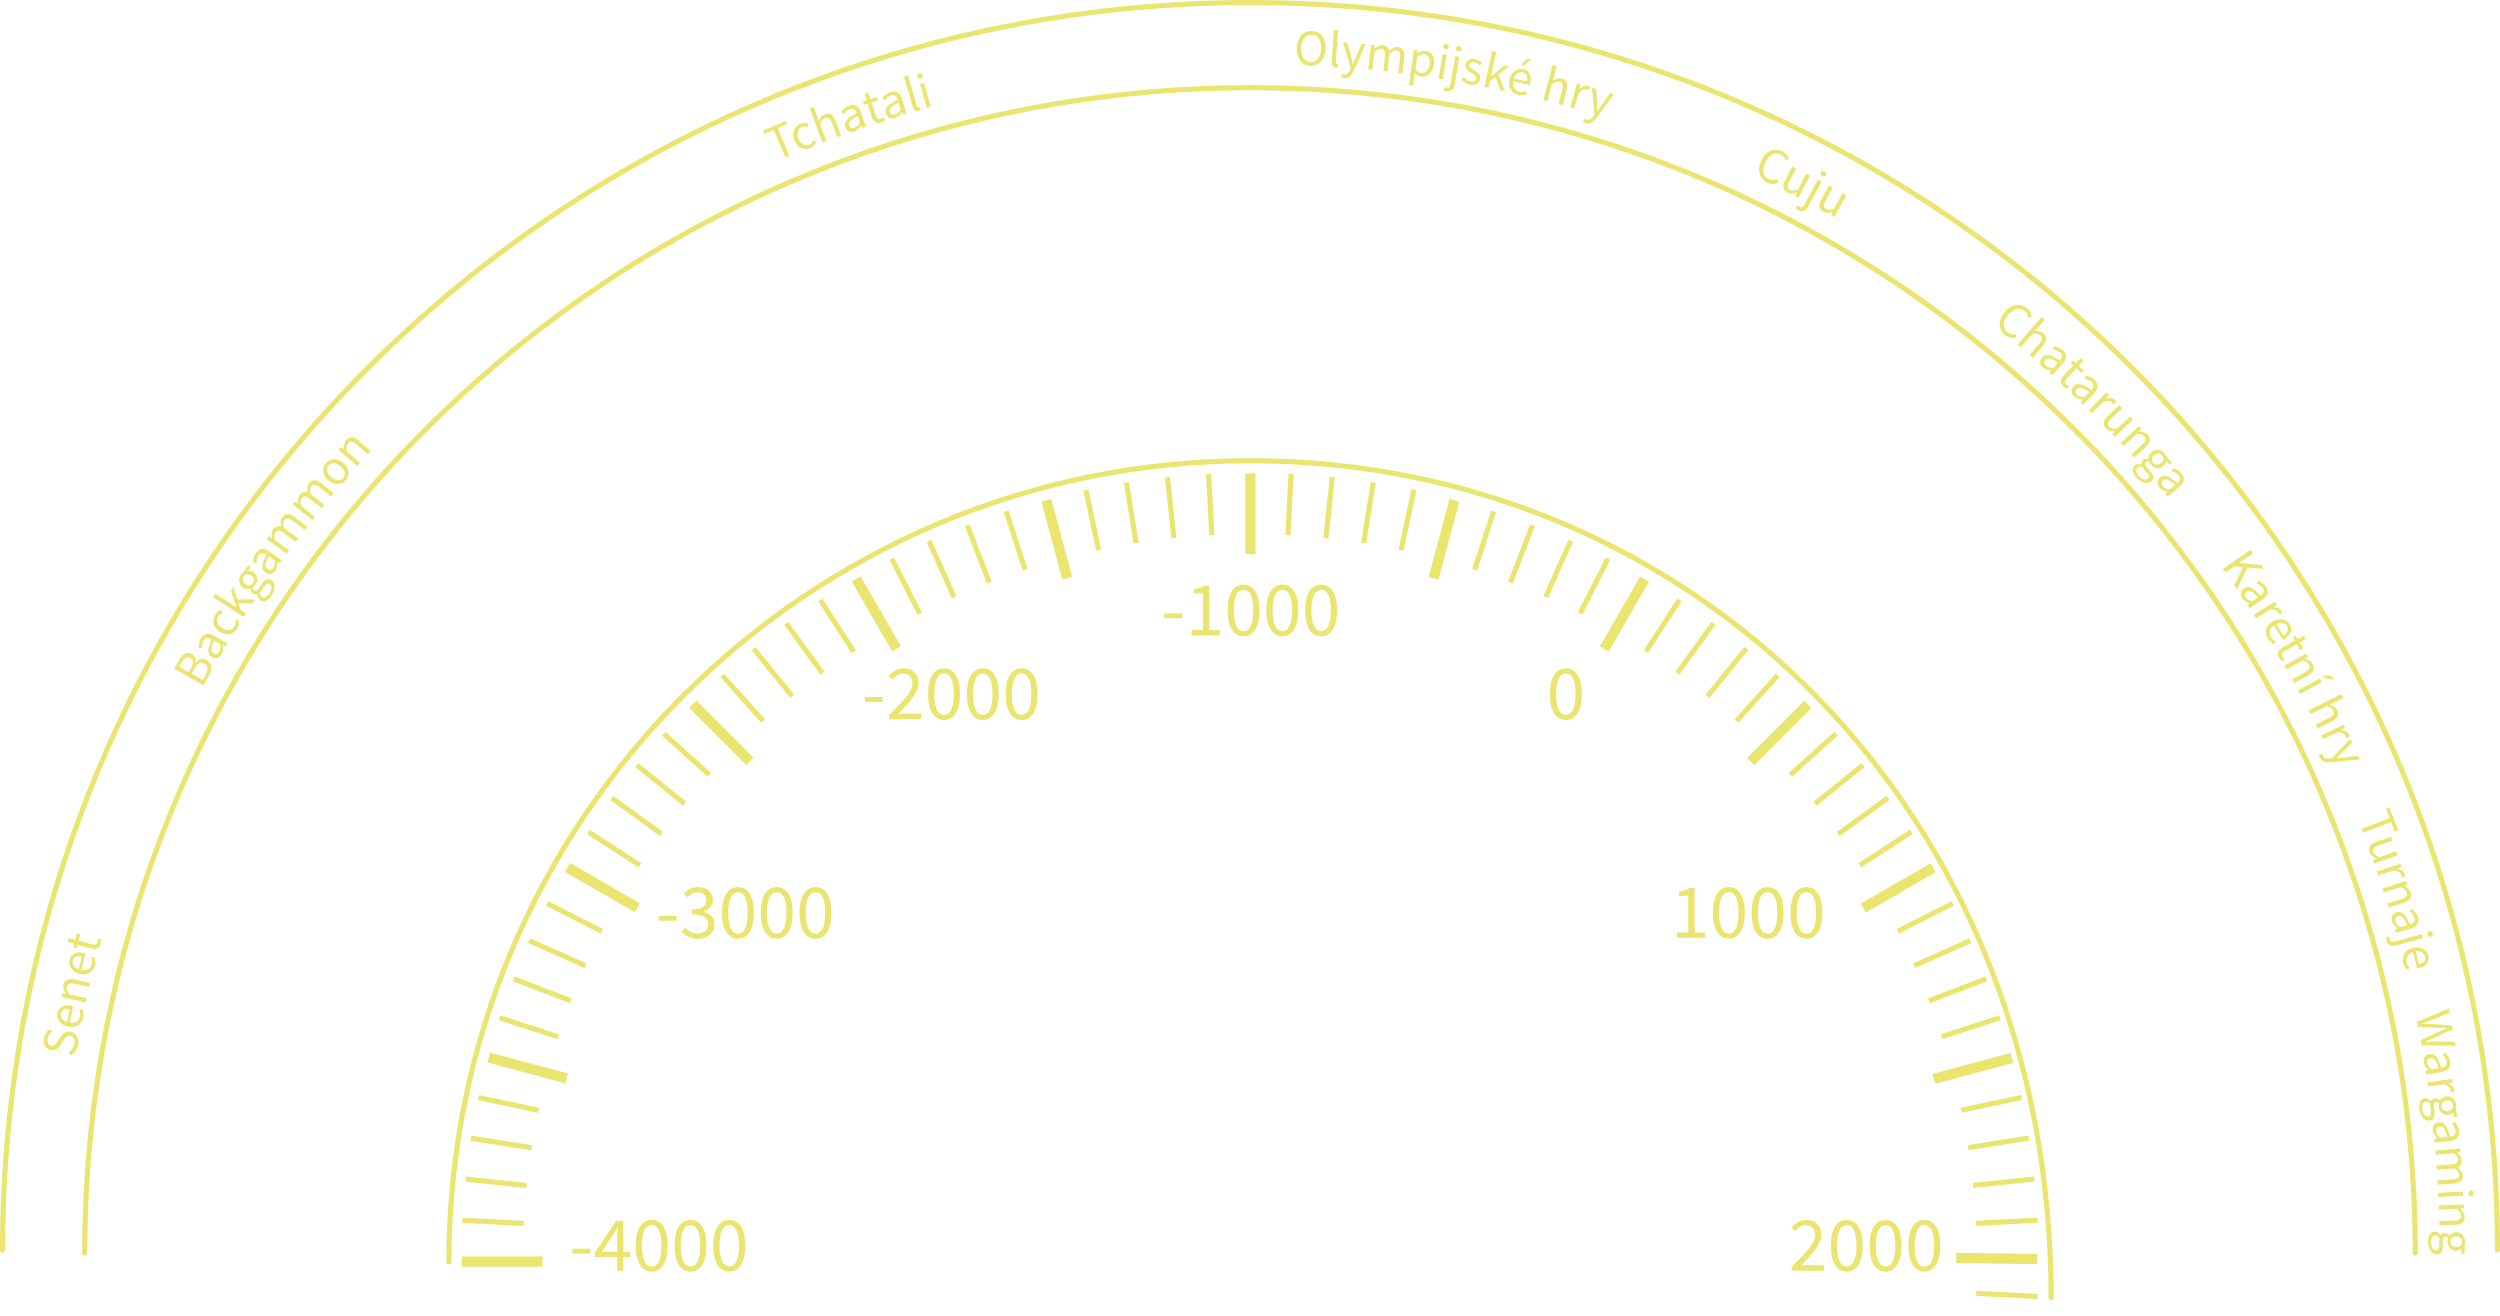 <?xml version="1.0" encoding="UTF-8" standalone="no"?>
<svg
   width="129.162mm"
   height="67.971mm"
   version="1.1"
   viewBox="0 0 129.162 67.971"
   id="svg1482"
   sodipodi:docname="games_overall_history_cs.svg"
   inkscape:version="1.2.2 (732a01da63, 2022-12-09)"
   xmlns:inkscape="http://www.inkscape.org/namespaces/inkscape"
   xmlns:sodipodi="http://sodipodi.sourceforge.net/DTD/sodipodi-0.dtd"
   xmlns="http://www.w3.org/2000/svg"
   xmlns:svg="http://www.w3.org/2000/svg">
  <defs
     id="defs1486">
    <path
       inkscape:connector-curvature="0"
       id="path6877-0"
       d="m 45.652,246.759 c 2.2e-5,-43.823 35.525,-79.348 79.348,-79.348 43.823,-2e-5 79.348,35.525 79.348,79.348"
       style="fill:none;fill-opacity:1;stroke:#e9e56f;stroke-width:0.4;stroke-linecap:round;stroke-linejoin:miter;stroke-miterlimit:4;stroke-dasharray:none;stroke-dashoffset:0;stroke-opacity:1"
       sodipodi:nodetypes="csc" />
  </defs>
  <sodipodi:namedview
     id="namedview1484"
     pagecolor="#ffffff"
     bordercolor="#000000"
     borderopacity="0.25"
     inkscape:showpageshadow="2"
     inkscape:pageopacity="0.0"
     inkscape:pagecheckerboard="0"
     inkscape:deskcolor="#d1d1d1"
     inkscape:document-units="mm"
     showgrid="false"
     inkscape:zoom="1.2393381"
     inkscape:cx="265.86772"
     inkscape:cy="161.37646"
     inkscape:window-width="1366"
     inkscape:window-height="705"
     inkscape:window-x="-8"
     inkscape:window-y="-8"
     inkscape:window-maximized="1"
     inkscape:current-layer="svg1482" />
  <path
     sodipodi:nodetypes="csc"
     style="fill:none;fill-opacity:1;stroke:#e9e56f;stroke-width:0.265;stroke-linecap:round;stroke-linejoin:miter;stroke-miterlimit:4;stroke-dasharray:none;stroke-dashoffset:0;stroke-opacity:1"
     d="m 23.192,65.192 c 2e-5,-22.859 18.531,-41.389 41.389,-41.389 22.859,-8e-6 41.389,18.094 41.389,43.241"
     id="path6132"
     inkscape:connector-curvature="0" />
  <path
     inkscape:transform-center-y="-35.409296"
     inkscape:transform-center-x="-132.2897"
     inkscape:connector-curvature="0"
     id="path6148"
     d="m 103.942,54.658 -4.031,1.08"
     style="fill:#6f8ce9;fill-opacity:1;fill-rule:evenodd;stroke:#e9e56f;stroke-width:0.529;stroke-linecap:butt;stroke-linejoin:miter;stroke-miterlimit:4;stroke-dasharray:none;stroke-opacity:1" />
  <path
     style="fill:#6f8ce9;fill-opacity:1;fill-rule:evenodd;stroke:#e9e56f;stroke-width:0.529;stroke-linecap:butt;stroke-linejoin:miter;stroke-miterlimit:4;stroke-dasharray:none;stroke-opacity:1"
     d="m 99.875,44.832 -3.614,2.087"
     id="path6150"
     inkscape:connector-curvature="0"
     inkscape:transform-center-x="-118.61741"
     inkscape:transform-center-y="-68.441884" />
  <path
     inkscape:transform-center-y="-96.810206"
     inkscape:transform-center-x="-96.861569"
     inkscape:connector-curvature="0"
     id="path6152"
     d="M 93.403,36.394 90.452,39.344"
     style="fill:#6f8ce9;fill-opacity:1;fill-rule:evenodd;stroke:#e9e56f;stroke-width:0.529;stroke-linecap:butt;stroke-linejoin:miter;stroke-miterlimit:4;stroke-dasharray:none;stroke-opacity:1" />
  <path
     style="fill:#6f8ce9;fill-opacity:1;fill-rule:evenodd;stroke:#e9e56f;stroke-width:0.529;stroke-linecap:butt;stroke-linejoin:miter;stroke-miterlimit:4;stroke-dasharray:none;stroke-opacity:1"
     d="m 84.968,29.918 -2.087,3.614"
     id="path6154"
     inkscape:connector-curvature="0"
     inkscape:transform-center-x="-68.504782"
     inkscape:transform-center-y="-118.58112" />
  <path
     inkscape:transform-center-y="-132.27087"
     inkscape:transform-center-x="-35.479514"
     inkscape:connector-curvature="0"
     id="path6156"
     d="M 75.144,25.846 74.064,29.877"
     style="fill:#f6c9a0;fill-opacity:1;fill-rule:evenodd;stroke:#e9e56f;stroke-width:0.529;stroke-linecap:butt;stroke-linejoin:miter;stroke-miterlimit:4;stroke-dasharray:none;stroke-opacity:1" />
  <path
     style="fill:#f6c9a0;fill-rule:evenodd;stroke:#e9e56f;stroke-width:0.529;stroke-linecap:butt;stroke-linejoin:miter;stroke-miterlimit:4;stroke-dasharray:none;stroke-opacity:1"
     d="m 64.601,24.455 v 4.173"
     id="path6158"
     inkscape:connector-curvature="0"
     inkscape:transform-center-x="-0.036368639"
     inkscape:transform-center-y="-136.94666" />
  <path
     inkscape:transform-center-y="-132.28973"
     inkscape:transform-center-x="35.409282"
     inkscape:connector-curvature="0"
     id="path6160"
     d="m 54.058,25.84 1.08,4.031"
     style="fill:#f6c9a0;fill-rule:evenodd;stroke:#e9e56f;stroke-width:0.529;stroke-linecap:butt;stroke-linejoin:miter;stroke-miterlimit:4;stroke-dasharray:none;stroke-opacity:1" />
  <path
     style="fill:#6f8ce9;fill-opacity:1;fill-rule:evenodd;stroke:#e9e56f;stroke-width:0.529;stroke-linecap:butt;stroke-linejoin:miter;stroke-miterlimit:4;stroke-dasharray:none;stroke-opacity:1"
     d="m 44.232,29.907 2.087,3.614"
     id="path6162"
     inkscape:connector-curvature="0"
     inkscape:transform-center-x="68.44186"
     inkscape:transform-center-y="-118.6175" />
  <path
     inkscape:transform-center-y="-96.861659"
     inkscape:transform-center-x="96.810193"
     inkscape:connector-curvature="0"
     id="path6164"
     d="m 35.794,36.379 2.951,2.951"
     style="fill:#f6c9a0;fill-rule:evenodd;stroke:#e9e56f;stroke-width:0.529;stroke-linecap:butt;stroke-linejoin:miter;stroke-miterlimit:4;stroke-dasharray:none;stroke-opacity:1" />
  <path
     style="fill:#6f8ce9;fill-opacity:1;fill-rule:evenodd;stroke:#e9e56f;stroke-width:0.529;stroke-linecap:butt;stroke-linejoin:miter;stroke-miterlimit:4;stroke-dasharray:none;stroke-opacity:1"
     d="m 29.318,44.814 3.614,2.087"
     id="path6166"
     inkscape:connector-curvature="0"
     inkscape:transform-center-x="118.5811"
     inkscape:transform-center-y="-68.50487" />
  <path
     inkscape:transform-center-y="-35.479543"
     inkscape:transform-center-x="132.27086"
     inkscape:connector-curvature="0"
     id="path6168"
     d="m 25.246,54.638 4.031,1.08"
     style="fill:#6f8ce9;fill-opacity:1;fill-rule:evenodd;stroke:#e9e56f;stroke-width:0.529;stroke-linecap:butt;stroke-linejoin:miter;stroke-miterlimit:4;stroke-dasharray:none;stroke-opacity:1" />
  <path
     style="fill:#6f8ce9;fill-opacity:1;fill-rule:evenodd;stroke:#e9e56f;stroke-width:0.529;stroke-linecap:butt;stroke-linejoin:miter;stroke-miterlimit:4;stroke-dasharray:none;stroke-opacity:1"
     d="m 23.855,65.181 4.173,-3.4e-5"
     id="path6170"
     inkscape:connector-curvature="0"
     inkscape:transform-center-x="136.94663"
     inkscape:transform-center-y="-0.036395838" />
  <path
     inkscape:transform-center-y="-21.718916"
     inkscape:transform-center-x="-137.05554"
     inkscape:connector-curvature="0"
     id="path6234"
     d="m 104.827,58.796 -3.14,0.497"
     style="fill:#6f8ce9;fill-opacity:1;fill-rule:evenodd;stroke:#e9e56f;stroke-width:0.265;stroke-linecap:butt;stroke-linejoin:miter;stroke-miterlimit:4;stroke-dasharray:none;stroke-opacity:1" />
  <path
     style="fill:#6f8ce9;fill-opacity:1;fill-rule:evenodd;stroke:#e9e56f;stroke-width:0.265;stroke-linecap:butt;stroke-linejoin:miter;stroke-miterlimit:4;stroke-dasharray:none;stroke-opacity:1"
     d="m 104.438,56.699 -3.109,0.661"
     id="path6236"
     inkscape:connector-curvature="0"
     inkscape:transform-center-x="-135.73123"
     inkscape:transform-center-y="-28.861962" />
  <path
     style="fill:#6f8ce9;fill-opacity:1;fill-rule:evenodd;stroke:#e9e56f;stroke-width:0.265;stroke-linecap:butt;stroke-linejoin:miter;stroke-miterlimit:4;stroke-dasharray:none;stroke-opacity:1"
     d="m 103.334,52.578 -3.023,0.982"
     id="path6238"
     inkscape:connector-curvature="0"
     inkscape:transform-center-x="-131.97085"
     inkscape:transform-center-y="-42.891801" />
  <path
     inkscape:transform-center-y="-49.73934"
     inkscape:transform-center-x="-129.5453"
     inkscape:connector-curvature="0"
     id="path6240"
     d="m 102.622,50.567 -2.967,1.139"
     style="fill:#6f8ce9;fill-opacity:1;fill-rule:evenodd;stroke:#e9e56f;stroke-width:0.265;stroke-linecap:butt;stroke-linejoin:miter;stroke-miterlimit:4;stroke-dasharray:none;stroke-opacity:1" />
  <path
     style="fill:#6f8ce9;fill-opacity:1;fill-rule:evenodd;stroke:#e9e56f;stroke-width:0.265;stroke-linecap:butt;stroke-linejoin:miter;stroke-miterlimit:4;stroke-dasharray:none;stroke-opacity:1"
     d="m 101.805,48.596 -2.904,1.293"
     id="path6242"
     inkscape:connector-curvature="0"
     inkscape:transform-center-x="-126.7642"
     inkscape:transform-center-y="-56.451436" />
  <path
     inkscape:transform-center-y="-63.008284"
     inkscape:transform-center-x="-123.63629"
     inkscape:connector-curvature="0"
     id="path6244"
     d="m 100.886,46.671 -2.832,1.443"
     style="fill:#6f8ce9;fill-opacity:1;fill-rule:evenodd;stroke:#e9e56f;stroke-width:0.265;stroke-linecap:butt;stroke-linejoin:miter;stroke-miterlimit:4;stroke-dasharray:none;stroke-opacity:1" />
  <path
     inkscape:transform-center-y="-75.586821"
     inkscape:transform-center-x="-116.3729"
     inkscape:connector-curvature="0"
     id="path6246"
     d="m 98.753,42.977 -2.666,1.731"
     style="fill:#6f8ce9;fill-opacity:1;fill-rule:evenodd;stroke:#e9e56f;stroke-width:0.265;stroke-linecap:butt;stroke-linejoin:miter;stroke-miterlimit:4;stroke-dasharray:none;stroke-opacity:1" />
  <path
     style="fill:#6f8ce9;fill-opacity:1;fill-rule:evenodd;stroke:#e9e56f;stroke-width:0.265;stroke-linecap:butt;stroke-linejoin:miter;stroke-miterlimit:4;stroke-dasharray:none;stroke-opacity:1"
     d="m 97.545,41.219 -2.571,1.869"
     id="path6248"
     inkscape:connector-curvature="0"
     inkscape:transform-center-x="-112.25766"
     inkscape:transform-center-y="-81.573295" />
  <path
     inkscape:transform-center-y="-87.336872"
     inkscape:transform-center-x="-107.83414"
     inkscape:connector-curvature="0"
     id="path6250"
     d="m 96.246,39.526 -2.47,2"
     style="fill:#6f8ce9;fill-opacity:1;fill-rule:evenodd;stroke:#e9e56f;stroke-width:0.265;stroke-linecap:butt;stroke-linejoin:miter;stroke-miterlimit:4;stroke-dasharray:none;stroke-opacity:1" />
  <path
     style="fill:#6f8ce9;fill-opacity:1;fill-rule:evenodd;stroke:#e9e56f;stroke-width:0.265;stroke-linecap:butt;stroke-linejoin:miter;stroke-miterlimit:4;stroke-dasharray:none;stroke-opacity:1"
     d="M 94.86,37.904 92.498,40.031"
     id="path6252"
     inkscape:connector-curvature="0"
     inkscape:transform-center-x="-103.1157"
     inkscape:transform-center-y="-92.860772" />
  <path
     style="fill:#6f8ce9;fill-opacity:1;fill-rule:evenodd;stroke:#e9e56f;stroke-width:0.265;stroke-linecap:butt;stroke-linejoin:miter;stroke-miterlimit:4;stroke-dasharray:none;stroke-opacity:1"
     d="m 91.844,34.888 -2.127,2.362"
     id="path6254"
     inkscape:connector-curvature="0"
     inkscape:transform-center-x="-92.844302"
     inkscape:transform-center-y="-103.13076" />
  <path
     inkscape:transform-center-y="-107.84816"
     inkscape:transform-center-x="-87.319827"
     inkscape:connector-curvature="0"
     id="path6256"
     d="m 90.221,33.502 -2,2.47"
     style="fill:#6f8ce9;fill-opacity:1;fill-rule:evenodd;stroke:#e9e56f;stroke-width:0.265;stroke-linecap:butt;stroke-linejoin:miter;stroke-miterlimit:4;stroke-dasharray:none;stroke-opacity:1" />
  <path
     style="fill:#6f8ce9;fill-opacity:1;fill-rule:evenodd;stroke:#e9e56f;stroke-width:0.265;stroke-linecap:butt;stroke-linejoin:miter;stroke-miterlimit:4;stroke-dasharray:none;stroke-opacity:1"
     d="m 88.528,32.204 -1.868,2.572"
     id="path6258"
     inkscape:connector-curvature="0"
     inkscape:transform-center-x="-81.555349"
     inkscape:transform-center-y="-112.27051" />
  <path
     inkscape:transform-center-y="-116.38493"
     inkscape:transform-center-x="-75.567988"
     inkscape:connector-curvature="0"
     id="path6260"
     d="m 86.77,30.995 -1.731,2.666"
     style="fill:#6f8ce9;fill-opacity:1;fill-rule:evenodd;stroke:#e9e56f;stroke-width:0.265;stroke-linecap:butt;stroke-linejoin:miter;stroke-miterlimit:4;stroke-dasharray:none;stroke-opacity:1" />
  <path
     inkscape:transform-center-y="-123.64647"
     inkscape:transform-center-x="-62.988563"
     inkscape:connector-curvature="0"
     id="path6262"
     d="m 83.076,28.863 -1.443,2.832"
     style="fill:#6f8ce9;fill-opacity:1;fill-rule:evenodd;stroke:#e9e56f;stroke-width:0.265;stroke-linecap:butt;stroke-linejoin:miter;stroke-miterlimit:4;stroke-dasharray:none;stroke-opacity:1" />
  <path
     style="fill:#6f8ce9;fill-opacity:1;fill-rule:evenodd;stroke:#e9e56f;stroke-width:0.265;stroke-linecap:butt;stroke-linejoin:miter;stroke-miterlimit:4;stroke-dasharray:none;stroke-opacity:1"
     d="m 81.15,27.944 -1.293,2.904"
     id="path6264"
     inkscape:connector-curvature="0"
     inkscape:transform-center-x="-56.431272"
     inkscape:transform-center-y="-126.77335" />
  <path
     inkscape:transform-center-y="-129.55311"
     inkscape:transform-center-x="-49.718744"
     inkscape:connector-curvature="0"
     id="path6266"
     d="m 79.179,27.128 -1.139,2.968"
     style="fill:#6f8ce9;fill-opacity:1;fill-rule:evenodd;stroke:#e9e56f;stroke-width:0.265;stroke-linecap:butt;stroke-linejoin:miter;stroke-miterlimit:4;stroke-dasharray:none;stroke-opacity:1" />
  <path
     style="fill:#6f8ce9;fill-opacity:1;fill-rule:evenodd;stroke:#e9e56f;stroke-width:0.265;stroke-linecap:butt;stroke-linejoin:miter;stroke-miterlimit:4;stroke-dasharray:none;stroke-opacity:1"
     d="M 77.168,26.416 76.186,29.439"
     id="path6268"
     inkscape:connector-curvature="0"
     inkscape:transform-center-x="-42.87046"
     inkscape:transform-center-y="-131.97765" />
  <path
     style="fill:#f6c9a0;fill-opacity:1;fill-rule:evenodd;stroke:#e9e56f;stroke-width:0.265;stroke-linecap:butt;stroke-linejoin:miter;stroke-miterlimit:4;stroke-dasharray:none;stroke-opacity:1"
     d="m 73.047,25.312 -0.661,3.109"
     id="path6270"
     inkscape:connector-curvature="0"
     inkscape:transform-center-x="-28.840253"
     inkscape:transform-center-y="-135.73602" />
  <path
     inkscape:transform-center-y="-137.05913"
     inkscape:transform-center-x="-21.697058"
     inkscape:connector-curvature="0"
     id="path6272"
     d="m 70.949,24.924 -0.497,3.139"
     style="fill:#f6c9a0;fill-opacity:1;fill-rule:evenodd;stroke:#e9e56f;stroke-width:0.265;stroke-linecap:butt;stroke-linejoin:miter;stroke-miterlimit:4;stroke-dasharray:none;stroke-opacity:1" />
  <path
     style="fill:#f6c9a0;fill-rule:evenodd;stroke:#e9e56f;stroke-width:0.265;stroke-linecap:butt;stroke-linejoin:miter;stroke-miterlimit:4;stroke-dasharray:none;stroke-opacity:1"
     d="M 68.834,24.645 68.502,27.807"
     id="path6274"
     inkscape:connector-curvature="0"
     inkscape:transform-center-x="-14.493755"
     inkscape:transform-center-y="-138.00685" />
  <path
     inkscape:transform-center-y="-138.57632"
     inkscape:transform-center-x="-7.2512801"
     inkscape:connector-curvature="0"
     id="path6276"
     d="m 66.707,24.478 -0.166,3.174"
     style="fill:#f6c9a0;fill-rule:evenodd;stroke:#e9e56f;stroke-width:0.265;stroke-linecap:butt;stroke-linejoin:miter;stroke-miterlimit:4;stroke-dasharray:none;stroke-opacity:1" />
  <path
     inkscape:transform-center-y="-138.5753"
     inkscape:transform-center-x="7.2735738"
     inkscape:connector-curvature="0"
     id="path6278"
     d="m 62.442,24.479 0.167,3.174"
     style="fill:#f6c9a0;fill-rule:evenodd;stroke:#e9e56f;stroke-width:0.265;stroke-linecap:butt;stroke-linejoin:miter;stroke-miterlimit:4;stroke-dasharray:none;stroke-opacity:1" />
  <path
     style="fill:#f6c9a0;fill-rule:evenodd;stroke:#e9e56f;stroke-width:0.265;stroke-linecap:butt;stroke-linejoin:miter;stroke-miterlimit:4;stroke-dasharray:none;stroke-opacity:1"
     d="m 60.315,24.646 0.333,3.161"
     id="path6280"
     inkscape:connector-curvature="0"
     inkscape:transform-center-x="14.515752"
     inkscape:transform-center-y="-138.00457" />
  <path
     inkscape:transform-center-y="-137.0556"
     inkscape:transform-center-x="21.71891"
     inkscape:connector-curvature="0"
     id="path6282"
     d="m 58.199,24.925 0.497,3.14"
     style="fill:#f6c9a0;fill-rule:evenodd;stroke:#e9e56f;stroke-width:0.265;stroke-linecap:butt;stroke-linejoin:miter;stroke-miterlimit:4;stroke-dasharray:none;stroke-opacity:1" />
  <path
     style="fill:#f6c9a0;fill-rule:evenodd;stroke:#e9e56f;stroke-width:0.265;stroke-linecap:butt;stroke-linejoin:miter;stroke-miterlimit:4;stroke-dasharray:none;stroke-opacity:1"
     d="m 56.102,25.314 0.661,3.109"
     id="path6284"
     inkscape:connector-curvature="0"
     inkscape:transform-center-x="28.861956"
     inkscape:transform-center-y="-135.73122" />
  <path
     style="fill:#f6c9a0;fill-rule:evenodd;stroke:#e9e56f;stroke-width:0.265;stroke-linecap:butt;stroke-linejoin:miter;stroke-miterlimit:4;stroke-dasharray:none;stroke-opacity:1"
     d="m 51.981,26.418 0.982,3.023"
     id="path6286"
     inkscape:connector-curvature="0"
     inkscape:transform-center-x="42.891643"
     inkscape:transform-center-y="-131.97091" />
  <path
     inkscape:transform-center-y="-129.54521"
     inkscape:transform-center-x="49.739332"
     inkscape:connector-curvature="0"
     id="path6288"
     d="m 49.97,27.13 1.139,2.967"
     style="fill:#f6c9a0;fill-rule:evenodd;stroke:#e9e56f;stroke-width:0.265;stroke-linecap:butt;stroke-linejoin:miter;stroke-miterlimit:4;stroke-dasharray:none;stroke-opacity:1" />
  <path
     style="fill:#6f8ce9;fill-opacity:1;fill-rule:evenodd;stroke:#e9e56f;stroke-width:0.265;stroke-linecap:butt;stroke-linejoin:miter;stroke-miterlimit:4;stroke-dasharray:none;stroke-opacity:1"
     d="m 47.999,27.947 1.293,2.904"
     id="path6290"
     inkscape:connector-curvature="0"
     inkscape:transform-center-x="56.451436"
     inkscape:transform-center-y="-126.76425" />
  <path
     inkscape:transform-center-y="-123.63628"
     inkscape:transform-center-x="63.008282"
     inkscape:connector-curvature="0"
     id="path6292"
     d="m 46.074,28.866 1.443,2.832"
     style="fill:#6f8ce9;fill-opacity:1;fill-rule:evenodd;stroke:#e9e56f;stroke-width:0.265;stroke-linecap:butt;stroke-linejoin:miter;stroke-miterlimit:4;stroke-dasharray:none;stroke-opacity:1" />
  <path
     inkscape:transform-center-y="-116.37296"
     inkscape:transform-center-x="75.586668"
     inkscape:connector-curvature="0"
     id="path6294"
     d="m 42.38,30.999 1.731,2.666"
     style="fill:#6f8ce9;fill-opacity:1;fill-rule:evenodd;stroke:#e9e56f;stroke-width:0.265;stroke-linecap:butt;stroke-linejoin:miter;stroke-miterlimit:4;stroke-dasharray:none;stroke-opacity:1" />
  <path
     style="fill:#6f8ce9;fill-opacity:1;fill-rule:evenodd;stroke:#e9e56f;stroke-width:0.265;stroke-linecap:butt;stroke-linejoin:miter;stroke-miterlimit:4;stroke-dasharray:none;stroke-opacity:1"
     d="m 40.621,32.207 1.869,2.571"
     id="path6296"
     inkscape:connector-curvature="0"
     inkscape:transform-center-x="81.573287"
     inkscape:transform-center-y="-112.25756" />
  <path
     inkscape:transform-center-y="-107.8341"
     inkscape:transform-center-x="87.336938"
     inkscape:connector-curvature="0"
     id="path6298"
     d="m 38.929,33.506 2,2.47"
     style="fill:#6f8ce9;fill-opacity:1;fill-rule:evenodd;stroke:#e9e56f;stroke-width:0.265;stroke-linecap:butt;stroke-linejoin:miter;stroke-miterlimit:4;stroke-dasharray:none;stroke-opacity:1" />
  <path
     style="fill:#f6c9a0;fill-rule:evenodd;stroke:#e9e56f;stroke-width:0.265;stroke-linecap:butt;stroke-linejoin:miter;stroke-miterlimit:4;stroke-dasharray:none;stroke-opacity:1"
     d="m 37.307,34.892 2.127,2.362"
     id="path6300"
     inkscape:connector-curvature="0"
     inkscape:transform-center-x="92.860763"
     inkscape:transform-center-y="-103.11566" />
  <path
     style="fill:#f6c9a0;fill-rule:evenodd;stroke:#e9e56f;stroke-width:0.265;stroke-linecap:butt;stroke-linejoin:miter;stroke-miterlimit:4;stroke-dasharray:none;stroke-opacity:1"
     d="m 34.291,37.909 2.362,2.127"
     id="path6302"
     inkscape:connector-curvature="0"
     inkscape:transform-center-x="103.13061"
     inkscape:transform-center-y="-92.844359" />
  <path
     inkscape:transform-center-y="-87.319725"
     inkscape:transform-center-x="107.84814"
     inkscape:connector-curvature="0"
     id="path6304"
     d="m 32.905,39.531 2.47,2"
     style="fill:#6f8ce9;fill-opacity:1;fill-rule:evenodd;stroke:#e9e56f;stroke-width:0.265;stroke-linecap:butt;stroke-linejoin:miter;stroke-miterlimit:4;stroke-dasharray:none;stroke-opacity:1" />
  <path
     style="fill:#6f8ce9;fill-opacity:1;fill-rule:evenodd;stroke:#e9e56f;stroke-width:0.265;stroke-linecap:butt;stroke-linejoin:miter;stroke-miterlimit:4;stroke-dasharray:none;stroke-opacity:1"
     d="m 31.606,41.224 2.572,1.868"
     id="path6306"
     inkscape:connector-curvature="0"
     inkscape:transform-center-x="112.27057"
     inkscape:transform-center-y="-81.555336" />
  <path
     inkscape:transform-center-y="-75.567966"
     inkscape:transform-center-x="116.38491"
     inkscape:connector-curvature="0"
     id="path6308"
     d="m 30.398,42.982 2.666,1.731"
     style="fill:#6f8ce9;fill-opacity:1;fill-rule:evenodd;stroke:#e9e56f;stroke-width:0.265;stroke-linecap:butt;stroke-linejoin:miter;stroke-miterlimit:4;stroke-dasharray:none;stroke-opacity:1" />
  <path
     inkscape:transform-center-y="-62.988622"
     inkscape:transform-center-x="123.6464"
     inkscape:connector-curvature="0"
     id="path6310"
     d="m 28.266,46.676 2.832,1.443"
     style="fill:#6f8ce9;fill-opacity:1;fill-rule:evenodd;stroke:#e9e56f;stroke-width:0.265;stroke-linecap:butt;stroke-linejoin:miter;stroke-miterlimit:4;stroke-dasharray:none;stroke-opacity:1" />
  <path
     style="fill:#6f8ce9;fill-opacity:1;fill-rule:evenodd;stroke:#e9e56f;stroke-width:0.265;stroke-linecap:butt;stroke-linejoin:miter;stroke-miterlimit:4;stroke-dasharray:none;stroke-opacity:1"
     d="m 27.347,48.602 2.904,1.292"
     id="path6312"
     inkscape:connector-curvature="0"
     inkscape:transform-center-x="126.77334"
     inkscape:transform-center-y="-56.431185" />
  <path
     inkscape:transform-center-y="-49.718569"
     inkscape:transform-center-x="129.5531"
     inkscape:connector-curvature="0"
     id="path6314"
     d="m 26.531,50.573 2.968,1.139"
     style="fill:#6f8ce9;fill-opacity:1;fill-rule:evenodd;stroke:#e9e56f;stroke-width:0.265;stroke-linecap:butt;stroke-linejoin:miter;stroke-miterlimit:4;stroke-dasharray:none;stroke-opacity:1" />
  <path
     style="fill:#6f8ce9;fill-opacity:1;fill-rule:evenodd;stroke:#e9e56f;stroke-width:0.265;stroke-linecap:butt;stroke-linejoin:miter;stroke-miterlimit:4;stroke-dasharray:none;stroke-opacity:1"
     d="m 25.819,52.585 3.023,0.982"
     id="path6316"
     inkscape:connector-curvature="0"
     inkscape:transform-center-x="131.97756"
     inkscape:transform-center-y="-42.870422" />
  <path
     style="fill:#6f8ce9;fill-opacity:1;fill-rule:evenodd;stroke:#e9e56f;stroke-width:0.265;stroke-linecap:butt;stroke-linejoin:miter;stroke-miterlimit:4;stroke-dasharray:none;stroke-opacity:1"
     d="m 24.715,56.705 3.109,0.661"
     id="path6318"
     inkscape:connector-curvature="0"
     inkscape:transform-center-x="135.73587"
     inkscape:transform-center-y="-28.84031" />
  <path
     inkscape:transform-center-y="-21.696953"
     inkscape:transform-center-x="137.05915"
     inkscape:connector-curvature="0"
     id="path6320"
     d="m 24.327,58.803 3.139,0.497"
     style="fill:#6f8ce9;fill-opacity:1;fill-rule:evenodd;stroke:#e9e56f;stroke-width:0.265;stroke-linecap:butt;stroke-linejoin:miter;stroke-miterlimit:4;stroke-dasharray:none;stroke-opacity:1" />
  <path
     style="fill:#6f8ce9;fill-opacity:1;fill-rule:evenodd;stroke:#e9e56f;stroke-width:0.265;stroke-linecap:butt;stroke-linejoin:miter;stroke-miterlimit:4;stroke-dasharray:none;stroke-opacity:1"
     d="m 24.048,60.918 3.161,0.332"
     id="path6322"
     inkscape:connector-curvature="0"
     inkscape:transform-center-x="138.00678"
     inkscape:transform-center-y="-14.493583" />
  <path
     inkscape:transform-center-y="-7.2514012"
     inkscape:transform-center-x="138.57626"
     inkscape:connector-curvature="0"
     id="path6324"
     d="m 23.881,63.045 3.174,0.166"
     style="fill:#6f8ce9;fill-opacity:1;fill-rule:evenodd;stroke:#e9e56f;stroke-width:0.265;stroke-linecap:butt;stroke-linejoin:miter;stroke-miterlimit:4;stroke-dasharray:none;stroke-opacity:1" />
  <g
     aria-label="-4000"
     id="text6374"
     style="font-weight:500;font-size:9.105px;line-height:0%;font-family:Inconsolata;-inkscape-font-specification:'Inconsolata Medium';letter-spacing:0px;word-spacing:0px;fill:#e9e56f;stroke-width:0.282px">
    <path
       d="m 29.575,64.767 h 0.927 V 64.513 h -0.927 z"
       style="font-weight:normal;font-size:4.031px;line-height:1.25;font-family:'Source Sans Pro';-inkscape-font-specification:'Source Sans Pro'"
       id="path2081" />
    <path
       d="m 31.083,64.674 0.601,-0.879 c 0.073,-0.125 0.145,-0.238 0.21,-0.363 h 0.016 c -0.008,0.137 -0.02,0.359 -0.02,0.496 v 0.746 z m 1.471,0 h -0.351 v -1.596 h -0.371 l -1.101,1.645 v 0.218 h 1.157 v 0.71 h 0.314 v -0.71 h 0.351 z"
       style="font-weight:normal;font-size:4.031px;line-height:1.25;font-family:'Source Sans Pro';-inkscape-font-specification:'Source Sans Pro'"
       id="path2083" />
    <path
       d="m 33.671,65.698 c 0.512,0 0.822,-0.48 0.822,-1.342 0,-0.863 -0.31,-1.326 -0.822,-1.326 -0.516,0 -0.826,0.464 -0.826,1.326 0,0.863 0.31,1.342 0.826,1.342 z m 0,-0.266 c -0.302,0 -0.504,-0.323 -0.504,-1.076 0,-0.754 0.202,-1.06 0.504,-1.06 0.298,0 0.5,0.306 0.5,1.06 0,0.754 -0.202,1.076 -0.5,1.076 z"
       style="font-weight:normal;font-size:4.031px;line-height:1.25;font-family:'Source Sans Pro';-inkscape-font-specification:'Source Sans Pro'"
       id="path2085" />
    <path
       d="m 35.675,65.698 c 0.512,0 0.822,-0.48 0.822,-1.342 0,-0.863 -0.31,-1.326 -0.822,-1.326 -0.516,0 -0.826,0.464 -0.826,1.326 0,0.863 0.31,1.342 0.826,1.342 z m 0,-0.266 c -0.302,0 -0.504,-0.323 -0.504,-1.076 0,-0.754 0.202,-1.06 0.504,-1.06 0.298,0 0.5,0.306 0.5,1.06 0,0.754 -0.202,1.076 -0.5,1.076 z"
       style="font-weight:normal;font-size:4.031px;line-height:1.25;font-family:'Source Sans Pro';-inkscape-font-specification:'Source Sans Pro'"
       id="path2087" />
    <path
       d="m 37.678,65.698 c 0.512,0 0.822,-0.48 0.822,-1.342 0,-0.863 -0.31,-1.326 -0.822,-1.326 -0.516,0 -0.826,0.464 -0.826,1.326 0,0.863 0.31,1.342 0.826,1.342 z m 0,-0.266 c -0.302,0 -0.504,-0.323 -0.504,-1.076 0,-0.754 0.202,-1.06 0.504,-1.06 0.298,0 0.5,0.306 0.5,1.06 0,0.754 -0.202,1.076 -0.5,1.076 z"
       style="font-weight:normal;font-size:4.031px;line-height:1.25;font-family:'Source Sans Pro';-inkscape-font-specification:'Source Sans Pro'"
       id="path2089" />
  </g>
  <g
     aria-label="-3000"
     id="text6378"
     style="font-weight:500;font-size:9.105px;line-height:0%;font-family:Inconsolata;-inkscape-font-specification:'Inconsolata Medium';letter-spacing:0px;word-spacing:0px;fill:#e9e56f;stroke-width:0.282px">
    <path
       d="m 34.031,47.569 h 0.927 v -0.254 h -0.927 z"
       style="font-weight:normal;font-size:4.031px;line-height:1.25;font-family:'Source Sans Pro';-inkscape-font-specification:'Source Sans Pro'"
       id="path2092" />
    <path
       d="m 35.224,48.137 c 0.173,0.189 0.435,0.363 0.847,0.363 0.472,0 0.847,-0.278 0.847,-0.734 0,-0.355 -0.246,-0.581 -0.556,-0.653 v -0.016 c 0.278,-0.105 0.468,-0.302 0.468,-0.613 0,-0.415 -0.323,-0.653 -0.77,-0.653 -0.302,0 -0.54,0.137 -0.738,0.323 l 0.177,0.21 c 0.153,-0.153 0.335,-0.262 0.548,-0.262 0.274,0 0.443,0.157 0.443,0.407 0,0.27 -0.181,0.48 -0.73,0.48 v 0.254 c 0.613,0 0.822,0.206 0.822,0.512 0,0.286 -0.222,0.472 -0.532,0.472 -0.302,0 -0.504,-0.145 -0.657,-0.306 z"
       style="font-weight:normal;font-size:4.031px;line-height:1.25;font-family:'Source Sans Pro';-inkscape-font-specification:'Source Sans Pro'"
       id="path2094" />
    <path
       d="m 38.127,48.5 c 0.512,0 0.822,-0.48 0.822,-1.342 0,-0.863 -0.31,-1.326 -0.822,-1.326 -0.516,0 -0.826,0.464 -0.826,1.326 0,0.863 0.31,1.342 0.826,1.342 z m 0,-0.266 c -0.302,0 -0.504,-0.323 -0.504,-1.076 0,-0.754 0.202,-1.06 0.504,-1.06 0.298,0 0.5,0.306 0.5,1.06 0,0.754 -0.202,1.076 -0.5,1.076 z"
       style="font-weight:normal;font-size:4.031px;line-height:1.25;font-family:'Source Sans Pro';-inkscape-font-specification:'Source Sans Pro'"
       id="path2096" />
    <path
       d="m 40.13,48.5 c 0.512,0 0.822,-0.48 0.822,-1.342 0,-0.863 -0.31,-1.326 -0.822,-1.326 -0.516,0 -0.826,0.464 -0.826,1.326 0,0.863 0.31,1.342 0.826,1.342 z m 0,-0.266 c -0.302,0 -0.504,-0.323 -0.504,-1.076 0,-0.754 0.202,-1.06 0.504,-1.06 0.298,0 0.5,0.306 0.5,1.06 0,0.754 -0.202,1.076 -0.5,1.076 z"
       style="font-weight:normal;font-size:4.031px;line-height:1.25;font-family:'Source Sans Pro';-inkscape-font-specification:'Source Sans Pro'"
       id="path2098" />
    <path
       d="m 42.134,48.5 c 0.512,0 0.822,-0.48 0.822,-1.342 0,-0.863 -0.31,-1.326 -0.822,-1.326 -0.516,0 -0.826,0.464 -0.826,1.326 0,0.863 0.31,1.342 0.826,1.342 z m 0,-0.266 c -0.302,0 -0.504,-0.323 -0.504,-1.076 0,-0.754 0.202,-1.06 0.504,-1.06 0.298,0 0.5,0.306 0.5,1.06 0,0.754 -0.202,1.076 -0.5,1.076 z"
       style="font-weight:normal;font-size:4.031px;line-height:1.25;font-family:'Source Sans Pro';-inkscape-font-specification:'Source Sans Pro'"
       id="path2100" />
  </g>
  <g
     aria-label="-2000"
     id="text6382"
     style="font-weight:500;font-size:9.105px;line-height:0%;font-family:Inconsolata;-inkscape-font-specification:'Inconsolata Medium';letter-spacing:0px;word-spacing:0px;fill:#e9e56f;stroke-width:0.282px">
    <path
       d="m 44.679,36.266 h 0.927 v -0.254 h -0.927 z"
       style="font-weight:normal;font-size:4.031px;line-height:1.25;font-family:'Source Sans Pro';-inkscape-font-specification:'Source Sans Pro'"
       id="path2103" />
    <path
       d="m 45.929,37.149 h 1.661 v -0.286 h -0.746 c -0.133,0 -0.29,0.012 -0.431,0.024 0.609,-0.637 1.048,-1.117 1.048,-1.6 0,-0.456 -0.294,-0.758 -0.77,-0.758 -0.335,0 -0.564,0.157 -0.778,0.391 l 0.189,0.189 c 0.149,-0.173 0.335,-0.31 0.548,-0.31 0.327,0 0.488,0.21 0.488,0.504 0,0.415 -0.435,0.879 -1.209,1.649 z"
       style="font-weight:normal;font-size:4.031px;line-height:1.25;font-family:'Source Sans Pro';-inkscape-font-specification:'Source Sans Pro'"
       id="path2105" />
    <path
       d="m 48.775,37.198 c 0.512,0 0.822,-0.48 0.822,-1.342 0,-0.863 -0.31,-1.326 -0.822,-1.326 -0.516,0 -0.826,0.464 -0.826,1.326 0,0.863 0.31,1.342 0.826,1.342 z m 0,-0.266 c -0.302,0 -0.504,-0.323 -0.504,-1.076 0,-0.754 0.202,-1.06 0.504,-1.06 0.298,0 0.5,0.306 0.5,1.06 0,0.754 -0.202,1.076 -0.5,1.076 z"
       style="font-weight:normal;font-size:4.031px;line-height:1.25;font-family:'Source Sans Pro';-inkscape-font-specification:'Source Sans Pro'"
       id="path2107" />
    <path
       d="m 50.779,37.198 c 0.512,0 0.822,-0.48 0.822,-1.342 0,-0.863 -0.31,-1.326 -0.822,-1.326 -0.516,0 -0.826,0.464 -0.826,1.326 0,0.863 0.31,1.342 0.826,1.342 z m 0,-0.266 c -0.302,0 -0.504,-0.323 -0.504,-1.076 0,-0.754 0.202,-1.06 0.504,-1.06 0.298,0 0.5,0.306 0.5,1.06 0,0.754 -0.202,1.076 -0.5,1.076 z"
       style="font-weight:normal;font-size:4.031px;line-height:1.25;font-family:'Source Sans Pro';-inkscape-font-specification:'Source Sans Pro'"
       id="path2109" />
    <path
       d="m 52.783,37.198 c 0.512,0 0.822,-0.48 0.822,-1.342 0,-0.863 -0.31,-1.326 -0.822,-1.326 -0.516,0 -0.826,0.464 -0.826,1.326 0,0.863 0.31,1.342 0.826,1.342 z m 0,-0.266 c -0.302,0 -0.504,-0.323 -0.504,-1.076 0,-0.754 0.202,-1.06 0.504,-1.06 0.298,0 0.5,0.306 0.5,1.06 0,0.754 -0.202,1.076 -0.5,1.076 z"
       style="font-weight:normal;font-size:4.031px;line-height:1.25;font-family:'Source Sans Pro';-inkscape-font-specification:'Source Sans Pro'"
       id="path2111" />
  </g>
  <g
     aria-label="-1000"
     id="text6386"
     style="font-weight:500;font-size:9.105px;line-height:0%;font-family:Inconsolata;-inkscape-font-specification:'Inconsolata Medium';letter-spacing:0px;word-spacing:0px;fill:#e9e56f;stroke-width:0.282px">
    <path
       d="m 60.153,31.944 h 0.927 v -0.254 h -0.927 z"
       style="font-weight:normal;font-size:4.031px;line-height:1.25;font-family:'Source Sans Pro';-inkscape-font-specification:'Source Sans Pro'"
       id="path2114" />
    <path
       d="m 61.56,32.827 h 1.451 v -0.274 h -0.532 v -2.298 h -0.254 c -0.141,0.085 -0.31,0.149 -0.544,0.189 v 0.214 h 0.468 v 1.895 H 61.56 Z"
       style="font-weight:normal;font-size:4.031px;line-height:1.25;font-family:'Source Sans Pro';-inkscape-font-specification:'Source Sans Pro'"
       id="path2116" />
    <path
       d="m 64.249,32.875 c 0.512,0 0.822,-0.48 0.822,-1.342 0,-0.863 -0.31,-1.326 -0.822,-1.326 -0.516,0 -0.826,0.464 -0.826,1.326 0,0.863 0.31,1.342 0.826,1.342 z m 0,-0.266 c -0.302,0 -0.504,-0.323 -0.504,-1.076 0,-0.754 0.202,-1.06 0.504,-1.06 0.298,0 0.5,0.306 0.5,1.06 0,0.754 -0.202,1.076 -0.5,1.076 z"
       style="font-weight:normal;font-size:4.031px;line-height:1.25;font-family:'Source Sans Pro';-inkscape-font-specification:'Source Sans Pro'"
       id="path2118" />
    <path
       d="m 66.253,32.875 c 0.512,0 0.822,-0.48 0.822,-1.342 0,-0.863 -0.31,-1.326 -0.822,-1.326 -0.516,0 -0.826,0.464 -0.826,1.326 0,0.863 0.31,1.342 0.826,1.342 z m 0,-0.266 c -0.302,0 -0.504,-0.323 -0.504,-1.076 0,-0.754 0.202,-1.06 0.504,-1.06 0.298,0 0.5,0.306 0.5,1.06 0,0.754 -0.202,1.076 -0.5,1.076 z"
       style="font-weight:normal;font-size:4.031px;line-height:1.25;font-family:'Source Sans Pro';-inkscape-font-specification:'Source Sans Pro'"
       id="path2120" />
    <path
       d="m 68.256,32.875 c 0.512,0 0.822,-0.48 0.822,-1.342 0,-0.863 -0.31,-1.326 -0.822,-1.326 -0.516,0 -0.826,0.464 -0.826,1.326 0,0.863 0.31,1.342 0.826,1.342 z m 0,-0.266 c -0.302,0 -0.504,-0.323 -0.504,-1.076 0,-0.754 0.202,-1.06 0.504,-1.06 0.298,0 0.5,0.306 0.5,1.06 0,0.754 -0.202,1.076 -0.5,1.076 z"
       style="font-weight:normal;font-size:4.031px;line-height:1.25;font-family:'Source Sans Pro';-inkscape-font-specification:'Source Sans Pro'"
       id="path2122" />
  </g>
  <g
     aria-label="2000"
     id="text6394"
     style="font-weight:500;font-size:9.105px;line-height:0%;font-family:Inconsolata;-inkscape-font-specification:'Inconsolata Medium';letter-spacing:0px;word-spacing:0px;fill:#e9e56f;stroke-width:0.282px">
    <path
       d="m 92.569,65.65 h 1.661 v -0.286 h -0.746 c -0.133,0 -0.29,0.012 -0.431,0.024 0.609,-0.637 1.048,-1.117 1.048,-1.6 0,-0.456 -0.294,-0.758 -0.77,-0.758 -0.335,0 -0.564,0.157 -0.778,0.391 l 0.189,0.189 c 0.149,-0.173 0.335,-0.31 0.548,-0.31 0.327,0 0.488,0.21 0.488,0.504 0,0.415 -0.435,0.879 -1.209,1.649 z"
       style="font-weight:normal;font-size:4.031px;line-height:1.25;font-family:'Source Sans Pro';-inkscape-font-specification:'Source Sans Pro'"
       id="path2125" />
    <path
       d="m 95.415,65.698 c 0.512,0 0.822,-0.48 0.822,-1.342 0,-0.863 -0.31,-1.326 -0.822,-1.326 -0.516,0 -0.826,0.464 -0.826,1.326 0,0.863 0.31,1.342 0.826,1.342 z m 0,-0.266 c -0.302,0 -0.504,-0.323 -0.504,-1.076 0,-0.754 0.202,-1.06 0.504,-1.06 0.298,0 0.5,0.306 0.5,1.06 0,0.754 -0.202,1.076 -0.5,1.076 z"
       style="font-weight:normal;font-size:4.031px;line-height:1.25;font-family:'Source Sans Pro';-inkscape-font-specification:'Source Sans Pro'"
       id="path2127" />
    <path
       d="m 97.419,65.698 c 0.512,0 0.822,-0.48 0.822,-1.342 0,-0.863 -0.31,-1.326 -0.822,-1.326 -0.516,0 -0.826,0.464 -0.826,1.326 0,0.863 0.31,1.342 0.826,1.342 z m 0,-0.266 c -0.302,0 -0.504,-0.323 -0.504,-1.076 0,-0.754 0.202,-1.06 0.504,-1.06 0.298,0 0.5,0.306 0.5,1.06 0,0.754 -0.202,1.076 -0.5,1.076 z"
       style="font-weight:normal;font-size:4.031px;line-height:1.25;font-family:'Source Sans Pro';-inkscape-font-specification:'Source Sans Pro'"
       id="path2129" />
    <path
       d="m 99.423,65.698 c 0.512,0 0.822,-0.48 0.822,-1.342 0,-0.863 -0.31,-1.326 -0.822,-1.326 -0.516,0 -0.826,0.464 -0.826,1.326 0,0.863 0.31,1.342 0.826,1.342 z m 0,-0.266 c -0.302,0 -0.504,-0.323 -0.504,-1.076 0,-0.754 0.202,-1.06 0.504,-1.06 0.298,0 0.5,0.306 0.5,1.06 0,0.754 -0.202,1.076 -0.5,1.076 z"
       style="font-weight:normal;font-size:4.031px;line-height:1.25;font-family:'Source Sans Pro';-inkscape-font-specification:'Source Sans Pro'"
       id="path2131" />
  </g>
  <g
     aria-label="1000"
     id="text6398"
     style="font-weight:500;font-size:9.105px;line-height:0%;font-family:Inconsolata;-inkscape-font-specification:'Inconsolata Medium';letter-spacing:0px;word-spacing:0px;fill:#e9e56f;stroke-width:0.282px">
    <path
       d="m 86.632,48.452 h 1.451 v -0.274 h -0.532 v -2.298 h -0.254 c -0.141,0.085 -0.31,0.149 -0.544,0.189 v 0.214 h 0.468 v 1.895 h -0.589 z"
       style="font-weight:normal;font-size:4.031px;line-height:1.25;font-family:'Source Sans Pro';-inkscape-font-specification:'Source Sans Pro'"
       id="path2134" />
    <path
       d="m 89.321,48.5 c 0.512,0 0.822,-0.48 0.822,-1.342 0,-0.863 -0.31,-1.326 -0.822,-1.326 -0.516,0 -0.826,0.464 -0.826,1.326 0,0.863 0.31,1.342 0.826,1.342 z m 0,-0.266 c -0.302,0 -0.504,-0.323 -0.504,-1.076 0,-0.754 0.202,-1.06 0.504,-1.06 0.298,0 0.5,0.306 0.5,1.06 0,0.754 -0.202,1.076 -0.5,1.076 z"
       style="font-weight:normal;font-size:4.031px;line-height:1.25;font-family:'Source Sans Pro';-inkscape-font-specification:'Source Sans Pro'"
       id="path2136" />
    <path
       d="m 91.325,48.5 c 0.512,0 0.822,-0.48 0.822,-1.342 0,-0.863 -0.31,-1.326 -0.822,-1.326 -0.516,0 -0.826,0.464 -0.826,1.326 0,0.863 0.31,1.342 0.826,1.342 z m 0,-0.266 c -0.302,0 -0.504,-0.323 -0.504,-1.076 0,-0.754 0.202,-1.06 0.504,-1.06 0.298,0 0.5,0.306 0.5,1.06 0,0.754 -0.202,1.076 -0.5,1.076 z"
       style="font-weight:normal;font-size:4.031px;line-height:1.25;font-family:'Source Sans Pro';-inkscape-font-specification:'Source Sans Pro'"
       id="path2138" />
    <path
       d="m 93.328,48.5 c 0.512,0 0.822,-0.48 0.822,-1.342 0,-0.863 -0.31,-1.326 -0.822,-1.326 -0.516,0 -0.826,0.464 -0.826,1.326 0,0.863 0.31,1.342 0.826,1.342 z m 0,-0.266 c -0.302,0 -0.504,-0.323 -0.504,-1.076 0,-0.754 0.202,-1.06 0.504,-1.06 0.298,0 0.5,0.306 0.5,1.06 0,0.754 -0.202,1.076 -0.5,1.076 z"
       style="font-weight:normal;font-size:4.031px;line-height:1.25;font-family:'Source Sans Pro';-inkscape-font-specification:'Source Sans Pro'"
       id="path2140" />
  </g>
  <g
     aria-label="0"
     id="text6402"
     style="font-weight:500;font-size:9.105px;line-height:0%;font-family:Inconsolata;-inkscape-font-specification:'Inconsolata Medium';letter-spacing:0px;word-spacing:0px;fill:#e9e56f;stroke-width:0.282px">
    <path
       d="m 80.902,37.198 c 0.512,0 0.822,-0.48 0.822,-1.342 0,-0.863 -0.31,-1.326 -0.822,-1.326 -0.516,0 -0.826,0.464 -0.826,1.326 0,0.863 0.31,1.342 0.826,1.342 z m 0,-0.266 c -0.302,0 -0.504,-0.323 -0.504,-1.076 0,-0.754 0.202,-1.06 0.504,-1.06 0.298,0 0.5,0.306 0.5,1.06 0,0.754 -0.202,1.076 -0.5,1.076 z"
       style="font-weight:normal;font-size:4.031px;line-height:1.25;font-family:'Source Sans Pro';-inkscape-font-specification:'Source Sans Pro'"
       id="path2143" />
  </g>
  <path
     inkscape:connector-curvature="0"
     id="path1818"
     d="M 4.378,64.734 C 4.378,31.485 31.332,4.532 64.581,4.532 97.83,4.532 124.783,31.485 124.783,64.734"
     style="fill:none;fill-opacity:1;stroke:#e9e56f;stroke-width:0.265;stroke-linecap:round;stroke-linejoin:miter;stroke-miterlimit:4;stroke-dasharray:none;stroke-dashoffset:0;stroke-opacity:1"
     sodipodi:nodetypes="csc" />
  <g
     aria-label="                   Senet                          Backgammon                                                Tchatali                                   Olympijské hry               Cuju                  Chatarunga        Karetní hry     Turnaje    Wargaming"
     transform="matrix(0.775,0,0,0.775,-32.323,-126.452)"
     id="text6879"
     style="font-weight:500;font-size:5.81px;line-height:0%;font-family:Inconsolata;-inkscape-font-specification:'Inconsolata Medium';letter-spacing:0px;word-spacing:0px;fill:#e9e56f;stroke-width:0.373px">
    <path
       d="m 46.454,233.517 c 0.233,-0.157 0.408,-0.403 0.463,-0.713 0.082,-0.464 -0.146,-0.803 -0.496,-0.865 -0.326,-0.058 -0.513,0.114 -0.669,0.35 l -0.191,0.292 c -0.104,0.158 -0.22,0.339 -0.432,0.302 -0.199,-0.035 -0.294,-0.222 -0.25,-0.471 0.036,-0.202 0.146,-0.352 0.297,-0.464 l -0.155,-0.18 c -0.189,0.126 -0.341,0.339 -0.388,0.601 -0.071,0.4 0.125,0.741 0.462,0.8 0.323,0.057 0.524,-0.157 0.648,-0.347 l 0.194,-0.292 c 0.131,-0.192 0.23,-0.341 0.456,-0.301 0.215,0.038 0.33,0.235 0.278,0.525 -0.041,0.232 -0.191,0.431 -0.384,0.56 z"
       style="font-weight:normal;font-size:3.417px;font-family:'Source Sans Pro';-inkscape-font-specification:'Source Sans Pro'"
       id="path2146" />
    <path
       d="m 46.252,231.606 c 0.533,0.107 0.92,-0.175 1.007,-0.61 0.044,-0.221 0.002,-0.411 -0.06,-0.57 l -0.2,0.061 c 0.053,0.136 0.077,0.277 0.046,0.431 -0.062,0.312 -0.326,0.478 -0.682,0.428 l 0.22,-1.099 c -0.039,-0.015 -0.092,-0.029 -0.149,-0.04 -0.466,-0.093 -0.811,0.082 -0.894,0.497 -0.074,0.372 0.179,0.795 0.711,0.902 z m -0.07,-0.293 c -0.322,-0.099 -0.468,-0.345 -0.422,-0.572 0.051,-0.255 0.265,-0.365 0.596,-0.299 z"
       style="font-weight:normal;font-size:3.417px;font-family:'Source Sans Pro';-inkscape-font-specification:'Source Sans Pro'"
       id="path2148" />
    <path
       d="m 47.425,229.987 0.061,-0.273 -1.174,-0.263 c -0.127,-0.2 -0.188,-0.333 -0.151,-0.499 0.048,-0.213 0.199,-0.278 0.502,-0.21 l 0.99,0.222 0.061,-0.273 -1.027,-0.23 c -0.413,-0.093 -0.668,0.011 -0.744,0.352 -0.05,0.223 0.033,0.417 0.152,0.605 l -0.002,0.01 -0.239,-0.029 -0.051,0.227 z"
       style="font-weight:normal;font-size:3.417px;font-family:'Source Sans Pro';-inkscape-font-specification:'Source Sans Pro'"
       id="path2150" />
    <path
       d="m 47.009,228.085 c 0.527,0.13 0.927,-0.133 1.034,-0.564 0.054,-0.219 0.021,-0.41 -0.035,-0.572 l -0.203,0.052 c 0.047,0.138 0.064,0.28 0.027,0.433 -0.076,0.308 -0.347,0.463 -0.7,0.397 l 0.269,-1.088 c -0.038,-0.017 -0.09,-0.033 -0.147,-0.047 -0.461,-0.114 -0.814,0.045 -0.915,0.456 -0.091,0.368 0.143,0.803 0.67,0.933 z m -0.057,-0.296 c -0.317,-0.114 -0.452,-0.365 -0.396,-0.591 0.062,-0.252 0.281,-0.353 0.609,-0.272 z"
       style="font-weight:normal;font-size:3.417px;font-family:'Source Sans Pro';-inkscape-font-specification:'Source Sans Pro'"
       id="path2152" />
    <path
       d="m 47.761,226.389 c 0.317,0.084 0.566,0.027 0.657,-0.316 0.026,-0.099 0.026,-0.216 0.02,-0.313 l -0.219,-0.002 c 0.006,0.058 0.009,0.137 -0.005,0.193 -0.049,0.185 -0.178,0.218 -0.376,0.165 l -0.891,-0.237 0.115,-0.433 -0.221,-0.059 -0.115,0.433 -0.449,-0.12 -0.061,0.228 0.44,0.153 -0.05,0.255 0.205,0.054 0.063,-0.238 z"
       style="font-weight:normal;font-size:3.417px;font-family:'Source Sans Pro';-inkscape-font-specification:'Source Sans Pro'"
       id="path2154" />
    <path
       d="m 55.278,208.841 0.349,-0.627 c 0.243,-0.436 0.224,-0.845 -0.161,-1.059 -0.269,-0.15 -0.517,-0.069 -0.721,0.193 l -0.012,-0.007 c 0.07,-0.266 -0.042,-0.473 -0.236,-0.581 -0.343,-0.191 -0.632,0.012 -0.853,0.409 l -0.324,0.582 z m -0.983,-0.876 -0.639,-0.356 0.168,-0.302 c 0.168,-0.302 0.345,-0.41 0.557,-0.292 0.218,0.121 0.259,0.328 0.075,0.659 z m 0.926,0.515 -0.74,-0.412 0.189,-0.34 c 0.191,-0.343 0.406,-0.47 0.648,-0.335 0.266,0.148 0.278,0.413 0.092,0.747 z"
       style="font-weight:normal;font-size:3.417px;font-family:'Source Sans Pro';-inkscape-font-specification:'Source Sans Pro'"
       id="path2156" />
    <path
       d="m 55.832,206.972 c 0.256,0.151 0.512,0.059 0.654,-0.182 0.104,-0.177 0.103,-0.391 0.073,-0.595 l 0.004,-0.006 0.183,0.08 0.118,-0.2 -0.878,-0.516 c -0.356,-0.21 -0.676,-0.199 -0.882,0.152 -0.135,0.23 -0.153,0.489 -0.145,0.672 l 0.225,0.001 c -0.011,-0.157 -7.99e-4,-0.349 0.098,-0.517 0.137,-0.233 0.35,-0.191 0.533,-0.083 -0.291,0.65 -0.294,1.012 0.018,1.196 z m 0.123,-0.249 c -0.183,-0.107 -0.205,-0.339 0.018,-0.853 l 0.398,0.234 c 0.042,0.211 0.043,0.366 -0.039,0.504 -0.083,0.141 -0.215,0.211 -0.377,0.115 z"
       style="font-weight:normal;font-size:3.417px;font-family:'Source Sans Pro';-inkscape-font-specification:'Source Sans Pro'"
       id="path2158" />
    <path
       d="m 56.369,205.285 c 0.468,0.289 0.916,0.167 1.148,-0.208 0.104,-0.169 0.135,-0.375 0.1,-0.573 l -0.223,0.011 c 0.024,0.131 0.021,0.286 -0.062,0.419 -0.16,0.259 -0.487,0.302 -0.81,0.103 -0.326,-0.201 -0.432,-0.523 -0.274,-0.779 0.07,-0.113 0.176,-0.168 0.301,-0.208 l -0.081,-0.214 c -0.149,0.04 -0.309,0.123 -0.423,0.309 -0.224,0.364 -0.149,0.847 0.325,1.14 z"
       style="font-weight:normal;font-size:3.417px;font-family:'Source Sans Pro';-inkscape-font-specification:'Source Sans Pro'"
       id="path2160" />
    <path
       d="m 57.959,204.291 0.15,-0.233 -0.368,-0.237 -0.136,-0.458 0.935,0.025 0.167,-0.258 -1.178,-0.007 -0.258,-0.829 -0.168,0.261 0.352,1.068 -0.006,0.009 -1.384,-0.892 -0.15,0.233 z"
       style="font-weight:normal;font-size:3.417px;font-family:'Source Sans Pro';-inkscape-font-specification:'Source Sans Pro'"
       id="path2162" />
    <path
       d="m 59.161,202.959 c -0.079,-0.053 -0.133,-0.151 -0.137,-0.298 0.057,-0.048 0.107,-0.109 0.143,-0.163 l 0.161,-0.238 c 0.12,-0.178 0.23,-0.249 0.357,-0.163 0.144,0.098 0.164,0.362 -0.014,0.625 -0.168,0.249 -0.363,0.336 -0.51,0.237 z m -0.106,0.225 c 0.238,0.161 0.528,0.018 0.755,-0.319 0.289,-0.428 0.249,-0.846 -0.006,-1.018 -0.229,-0.155 -0.438,-0.06 -0.653,0.26 l -0.18,0.266 c -0.126,0.187 -0.227,0.202 -0.314,0.142 -0.076,-0.052 -0.095,-0.122 -0.105,-0.199 0.073,-0.041 0.142,-0.106 0.188,-0.174 0.189,-0.28 0.156,-0.628 -0.139,-0.827 -0.116,-0.078 -0.253,-0.101 -0.36,-0.078 l 0.191,-0.283 -0.178,-0.12 -0.323,0.479 c -0.054,0.038 -0.114,0.096 -0.166,0.173 -0.189,0.28 -0.16,0.646 0.14,0.849 0.164,0.111 0.357,0.113 0.491,0.072 l 0.011,0.008 c 3.87e-4,0.103 0.038,0.244 0.154,0.322 0.108,0.073 0.218,0.069 0.306,0.029 l 0.011,0.008 c 9.08e-4,0.182 0.06,0.333 0.176,0.411 z m -0.471,-1.146 c -0.107,0.159 -0.324,0.206 -0.525,0.07 -0.201,-0.136 -0.232,-0.346 -0.123,-0.508 0.109,-0.161 0.316,-0.212 0.517,-0.076 0.201,0.136 0.239,0.355 0.132,0.513 z"
       style="font-weight:normal;font-size:3.417px;font-family:'Source Sans Pro';-inkscape-font-specification:'Source Sans Pro'"
       id="path2164" />
    <path
       d="m 59.4,201.34 c 0.243,0.171 0.505,0.102 0.667,-0.127 0.118,-0.167 0.135,-0.381 0.122,-0.587 l 0.004,-0.006 0.176,0.095 0.134,-0.19 -0.832,-0.587 c -0.338,-0.239 -0.657,-0.255 -0.891,0.077 -0.154,0.218 -0.193,0.475 -0.201,0.657 l 0.224,0.02 c 0.002,-0.157 0.028,-0.348 0.141,-0.507 0.156,-0.22 0.365,-0.161 0.538,-0.039 -0.344,0.623 -0.377,0.984 -0.081,1.193 z m 0.143,-0.238 c -0.173,-0.122 -0.176,-0.355 0.089,-0.849 l 0.377,0.266 c 0.025,0.214 0.012,0.368 -0.081,0.499 -0.095,0.134 -0.232,0.192 -0.385,0.084 z"
       style="font-weight:normal;font-size:3.417px;font-family:'Source Sans Pro';-inkscape-font-specification:'Source Sans Pro'"
       id="path2166" />
    <path
       d="m 60.809,200.093 0.168,-0.224 -0.962,-0.722 c -0.044,-0.226 -0.029,-0.389 0.045,-0.487 0.127,-0.169 0.293,-0.169 0.542,0.018 l 0.812,0.609 0.168,-0.224 -0.962,-0.722 c -0.044,-0.226 -0.033,-0.383 0.045,-0.487 0.125,-0.167 0.291,-0.166 0.54,0.021 l 0.812,0.609 0.168,-0.224 -0.842,-0.632 c -0.339,-0.254 -0.618,-0.258 -0.823,0.015 -0.121,0.161 -0.12,0.376 -0.074,0.628 -0.2,-0.064 -0.377,-0.027 -0.529,0.176 -0.119,0.159 -0.125,0.372 -0.086,0.581 l -0.006,0.008 -0.206,-0.124 -0.139,0.186 z"
       style="font-weight:normal;font-size:3.417px;font-family:'Source Sans Pro';-inkscape-font-specification:'Source Sans Pro'"
       id="path2168" />
    <path
       d="m 62.517,197.833 0.176,-0.218 -0.936,-0.756 c -0.036,-0.227 -0.015,-0.39 0.062,-0.485 0.133,-0.165 0.299,-0.158 0.541,0.037 l 0.79,0.637 0.176,-0.218 -0.936,-0.756 c -0.036,-0.227 -0.019,-0.384 0.062,-0.485 0.131,-0.162 0.297,-0.156 0.539,0.04 l 0.79,0.638 0.176,-0.218 -0.819,-0.661 c -0.33,-0.266 -0.608,-0.28 -0.823,-0.014 -0.127,0.157 -0.133,0.371 -0.096,0.625 -0.197,-0.071 -0.376,-0.04 -0.535,0.157 -0.124,0.154 -0.138,0.367 -0.106,0.577 l -0.006,0.008 -0.201,-0.132 -0.146,0.181 z"
       style="font-weight:normal;font-size:3.417px;font-family:'Source Sans Pro';-inkscape-font-specification:'Source Sans Pro'"
       id="path2170" />
    <path
       d="m 63.6,195.194 c 0.418,0.358 0.895,0.29 1.159,-0.019 0.265,-0.309 0.259,-0.791 -0.159,-1.149 -0.423,-0.362 -0.9,-0.294 -1.164,0.015 -0.265,0.309 -0.259,0.791 0.164,1.153 z m 0.189,-0.221 c -0.291,-0.249 -0.361,-0.566 -0.176,-0.781 0.187,-0.218 0.508,-0.194 0.799,0.055 0.288,0.247 0.358,0.559 0.171,0.777 -0.185,0.215 -0.506,0.196 -0.794,-0.05 z"
       style="font-weight:normal;font-size:3.417px;font-family:'Source Sans Pro';-inkscape-font-specification:'Source Sans Pro'"
       id="path2172" />
    <path
       d="m 65.518,194.237 0.187,-0.208 -0.895,-0.804 c -0.013,-0.236 -0.001,-0.382 0.113,-0.509 0.146,-0.163 0.309,-0.145 0.541,0.063 l 0.755,0.678 0.187,-0.208 -0.783,-0.703 c -0.315,-0.283 -0.588,-0.317 -0.821,-0.058 -0.153,0.17 -0.176,0.38 -0.164,0.602 l -0.007,0.008 -0.194,-0.142 -0.155,0.173 z"
       style="font-weight:normal;font-size:3.417px;font-family:'Source Sans Pro';-inkscape-font-specification:'Source Sans Pro'"
       id="path2174" />
    <path
       d="m 94.071,173.665 0.261,-0.111 -0.78,-1.844 0.626,-0.265 -0.093,-0.22 -1.514,0.641 0.093,0.22 0.626,-0.265 z"
       style="font-weight:normal;font-size:3.417px;font-family:'Source Sans Pro';-inkscape-font-specification:'Source Sans Pro'"
       id="path2176" />
    <path
       d="m 94.668,172.518 c 0.204,0.511 0.636,0.68 1.046,0.517 0.184,-0.074 0.331,-0.221 0.421,-0.4 l -0.186,-0.124 c -0.059,0.119 -0.154,0.242 -0.3,0.3 -0.282,0.113 -0.571,-0.048 -0.712,-0.4 -0.142,-0.355 -0.035,-0.678 0.244,-0.789 0.124,-0.05 0.242,-0.03 0.365,0.012 l 0.063,-0.22 c -0.144,-0.057 -0.321,-0.085 -0.524,-0.004 -0.397,0.159 -0.624,0.592 -0.418,1.109 z"
       style="font-weight:normal;font-size:3.417px;font-family:'Source Sans Pro';-inkscape-font-specification:'Source Sans Pro'"
       id="path2178" />
    <path
       d="m 96.538,172.666 0.262,-0.098 -0.422,-1.126 c 0.098,-0.216 0.176,-0.34 0.336,-0.4 0.205,-0.077 0.341,0.014 0.45,0.306 l 0.356,0.95 0.262,-0.098 -0.369,-0.985 c -0.149,-0.397 -0.375,-0.553 -0.701,-0.43 -0.214,0.08 -0.328,0.254 -0.422,0.45 l -0.11,-0.324 -0.233,-0.621 -0.262,0.098 z"
       style="font-weight:normal;font-size:3.417px;font-family:'Source Sans Pro';-inkscape-font-specification:'Source Sans Pro'"
       id="path2180" />
    <path
       d="m 98.061,171.64 c 0.098,0.281 0.352,0.377 0.617,0.284 0.194,-0.068 0.332,-0.232 0.441,-0.407 l 0.006,-0.002 0.088,0.179 0.219,-0.077 -0.336,-0.961 c -0.136,-0.39 -0.387,-0.589 -0.77,-0.455 -0.252,0.088 -0.433,0.274 -0.545,0.418 l 0.171,0.147 c 0.093,-0.127 0.225,-0.267 0.409,-0.331 0.255,-0.089 0.39,0.081 0.46,0.281 -0.642,0.307 -0.879,0.582 -0.76,0.924 z m 0.255,-0.111 c -0.07,-0.2 0.063,-0.391 0.566,-0.639 l 0.152,0.436 c -0.104,0.188 -0.204,0.307 -0.356,0.359 -0.155,0.054 -0.3,0.021 -0.362,-0.156 z"
       style="font-weight:normal;font-size:3.417px;font-family:'Source Sans Pro';-inkscape-font-specification:'Source Sans Pro'"
       id="path2182" />
    <path
       d="m 99.82,170.949 c 0.102,0.312 0.287,0.488 0.624,0.377 0.097,-0.032 0.195,-0.097 0.273,-0.155 l -0.118,-0.184 c -0.045,0.037 -0.109,0.083 -0.165,0.101 -0.182,0.06 -0.28,-0.03 -0.344,-0.225 l -0.288,-0.876 0.425,-0.14 -0.071,-0.217 -0.425,0.14 -0.145,-0.441 -0.224,0.074 0.113,0.452 -0.241,0.097 0.066,0.201 0.234,-0.077 z"
       style="font-weight:normal;font-size:3.417px;font-family:'Source Sans Pro';-inkscape-font-specification:'Source Sans Pro'"
       id="path2184" />
    <path
       d="m 100.769,170.724 c 0.088,0.284 0.338,0.389 0.606,0.306 0.196,-0.06 0.34,-0.219 0.455,-0.391 l 0.007,-0.002 0.081,0.182 0.222,-0.069 -0.301,-0.973 c -0.122,-0.395 -0.365,-0.602 -0.753,-0.482 -0.255,0.079 -0.442,0.258 -0.56,0.398 l 0.165,0.153 c 0.098,-0.123 0.235,-0.259 0.421,-0.316 0.258,-0.08 0.387,0.095 0.45,0.297 -0.653,0.284 -0.899,0.55 -0.792,0.896 z m 0.258,-0.101 c -0.062,-0.202 0.077,-0.388 0.589,-0.618 l 0.136,0.441 c -0.111,0.185 -0.215,0.299 -0.369,0.346 -0.157,0.048 -0.301,0.011 -0.356,-0.169 z"
       style="font-weight:normal;font-size:3.417px;font-family:'Source Sans Pro';-inkscape-font-specification:'Source Sans Pro'"
       id="path2186" />
    <path
       d="m 102.555,170.281 c 0.068,0.233 0.187,0.337 0.39,0.278 0.072,-0.021 0.115,-0.044 0.147,-0.071 l -0.095,-0.193 c -0.028,0.015 -0.041,0.019 -0.057,0.024 -0.039,0.011 -0.085,-0.011 -0.11,-0.096 l -0.592,-2.034 -0.269,0.078 z"
       style="font-weight:normal;font-size:3.417px;font-family:'Source Sans Pro';-inkscape-font-specification:'Source Sans Pro'"
       id="path2188" />
    <path
       d="m 103.085,168.395 c 0.105,-0.029 0.167,-0.125 0.139,-0.227 -0.029,-0.105 -0.131,-0.151 -0.236,-0.122 -0.105,0.029 -0.168,0.121 -0.139,0.227 0.029,0.102 0.131,0.151 0.236,0.122 z m 0.4,1.967 0.27,-0.075 -0.446,-1.599 -0.27,0.075 z"
       style="font-weight:normal;font-size:3.417px;font-family:'Source Sans Pro';-inkscape-font-specification:'Source Sans Pro'"
       id="path2190" />
    <path
       d="m 129.058,167.554 c 0.56,0.028 0.978,-0.402 1.014,-1.122 0.036,-0.713 -0.338,-1.17 -0.898,-1.198 -0.563,-0.028 -0.981,0.385 -1.017,1.102 -0.036,0.72 0.337,1.19 0.9,1.219 z m 0.013,-0.249 c -0.403,-0.02 -0.647,-0.395 -0.619,-0.955 0.028,-0.556 0.308,-0.888 0.711,-0.867 0.399,0.02 0.645,0.378 0.617,0.934 -0.028,0.56 -0.309,0.908 -0.708,0.888 z"
       style="font-weight:normal;font-size:3.417px;font-family:'Source Sans Pro';-inkscape-font-specification:'Source Sans Pro'"
       id="path2192" />
    <path
       d="m 130.485,167.262 c -0.017,0.242 0.059,0.381 0.27,0.396 0.075,0.005 0.123,-0.002 0.162,-0.016 l -0.023,-0.214 c -0.031,0.005 -0.045,0.004 -0.062,0.003 -0.041,-0.003 -0.076,-0.04 -0.07,-0.128 l 0.148,-2.113 -0.28,-0.019 z"
       style="font-weight:normal;font-size:3.417px;font-family:'Source Sans Pro';-inkscape-font-specification:'Source Sans Pro'"
       id="path2194" />
    <path
       d="m 131.18,168.105 -0.073,0.217 c 0.053,0.025 0.116,0.044 0.191,0.051 0.334,0.029 0.525,-0.205 0.669,-0.522 l 0.776,-1.738 -0.272,-0.023 -0.374,0.89 c -0.057,0.143 -0.119,0.309 -0.179,0.454 l -0.014,-0.001 c -0.038,-0.158 -0.081,-0.333 -0.12,-0.48 l -0.259,-0.945 -0.289,-0.025 0.522,1.715 -0.048,0.119 c -0.086,0.198 -0.218,0.338 -0.405,0.322 -0.041,-0.003 -0.091,-0.021 -0.124,-0.035 z"
       style="font-weight:normal;font-size:3.417px;font-family:'Source Sans Pro';-inkscape-font-specification:'Source Sans Pro'"
       id="path2196" />
    <path
       d="m 132.921,167.793 0.278,0.032 0.136,-1.195 c 0.172,-0.152 0.321,-0.221 0.443,-0.208 0.21,0.024 0.294,0.167 0.259,0.476 l -0.114,1.008 0.278,0.032 0.136,-1.195 c 0.172,-0.152 0.314,-0.222 0.443,-0.208 0.207,0.024 0.291,0.167 0.255,0.476 l -0.114,1.008 0.278,0.032 0.119,-1.046 c 0.048,-0.421 -0.09,-0.664 -0.429,-0.702 -0.2,-0.023 -0.385,0.087 -0.579,0.254 -0.045,-0.205 -0.168,-0.339 -0.419,-0.367 -0.197,-0.022 -0.384,0.08 -0.544,0.22 l -0.01,-0.001 0.003,-0.24 -0.231,-0.026 z"
       style="font-weight:normal;font-size:3.417px;font-family:'Source Sans Pro';-inkscape-font-specification:'Source Sans Pro'"
       id="path2198" />
    <path
       d="m 136.026,168.018 c 0.135,0.14 0.277,0.233 0.429,0.255 0.375,0.054 0.757,-0.226 0.838,-0.784 0.073,-0.511 -0.106,-0.871 -0.529,-0.932 -0.193,-0.028 -0.39,0.051 -0.557,0.155 l -0.01,-0.001 0.004,-0.193 -0.23,-0.033 -0.336,2.337 0.277,0.04 0.08,-0.555 z m 0.038,-0.215 0.124,-0.862 c 0.183,-0.122 0.333,-0.18 0.472,-0.16 0.311,0.045 0.398,0.306 0.346,0.668 -0.058,0.406 -0.293,0.624 -0.564,0.585 -0.108,-0.016 -0.247,-0.084 -0.378,-0.23 z"
       style="font-weight:normal;font-size:3.417px;font-family:'Source Sans Pro';-inkscape-font-specification:'Source Sans Pro'"
       id="path2200" />
    <path
       d="m 138.071,166.453 c 0.108,0.017 0.204,-0.043 0.221,-0.148 0.017,-0.108 -0.056,-0.192 -0.163,-0.21 -0.108,-0.017 -0.204,0.04 -0.221,0.148 -0.017,0.105 0.056,0.192 0.163,0.21 z m -0.461,1.954 0.277,0.045 0.265,-1.639 -0.277,-0.045 z"
       style="font-weight:normal;font-size:3.417px;font-family:'Source Sans Pro';-inkscape-font-specification:'Source Sans Pro'"
       id="path2202" />
    <path
       d="m 138.41,168.73 c -0.034,0.199 -0.096,0.313 -0.257,0.285 -0.057,-0.01 -0.112,-0.033 -0.15,-0.054 l -0.093,0.199 c 0.053,0.033 0.134,0.068 0.235,0.086 0.327,0.056 0.484,-0.135 0.542,-0.468 l 0.314,-1.822 -0.276,-0.048 z m 0.514,-2.134 c 0.104,0.018 0.201,-0.042 0.219,-0.146 0.019,-0.108 -0.053,-0.193 -0.158,-0.211 -0.108,-0.019 -0.204,0.038 -0.223,0.145 -0.018,0.104 0.053,0.193 0.161,0.212 z"
       style="font-weight:normal;font-size:3.417px;font-family:'Source Sans Pro';-inkscape-font-specification:'Source Sans Pro'"
       id="path2204" />
    <path
       d="m 139.124,168.471 c 0.131,0.157 0.334,0.295 0.566,0.339 0.386,0.072 0.639,-0.11 0.689,-0.375 0.058,-0.309 -0.186,-0.455 -0.405,-0.587 -0.172,-0.105 -0.338,-0.199 -0.31,-0.35 0.023,-0.124 0.138,-0.217 0.343,-0.179 0.144,0.027 0.251,0.11 0.346,0.214 l 0.164,-0.15 c -0.105,-0.124 -0.268,-0.241 -0.473,-0.28 -0.353,-0.066 -0.599,0.097 -0.648,0.358 -0.052,0.275 0.183,0.434 0.399,0.561 0.165,0.101 0.346,0.211 0.315,0.379 -0.026,0.141 -0.155,0.235 -0.37,0.195 -0.195,-0.036 -0.324,-0.144 -0.444,-0.285 z"
       style="font-weight:normal;font-size:3.417px;font-family:'Source Sans Pro';-inkscape-font-specification:'Source Sans Pro'"
       id="path2206" />
    <path
       d="m 140.677,168.958 0.271,0.056 0.089,-0.428 0.378,-0.291 0.313,0.881 0.301,0.062 -0.417,-1.102 0.681,-0.539 -0.304,-0.063 -0.87,0.713 -0.01,-0.002 0.335,-1.613 -0.271,-0.056 z"
       style="font-weight:normal;font-size:3.417px;font-family:'Source Sans Pro';-inkscape-font-specification:'Source Sans Pro'"
       id="path2208" />
    <path
       d="m 142.336,168.461 c -0.122,0.53 0.149,0.925 0.582,1.024 0.22,0.05 0.411,0.014 0.571,-0.044 l -0.055,-0.202 c -0.137,0.049 -0.279,0.069 -0.432,0.034 -0.31,-0.071 -0.469,-0.339 -0.409,-0.693 l 1.092,0.251 c 0.016,-0.038 0.031,-0.091 0.044,-0.148 0.106,-0.463 -0.059,-0.813 -0.472,-0.908 -0.37,-0.085 -0.8,0.156 -0.922,0.686 z m 0.295,-0.062 c 0.108,-0.319 0.357,-0.458 0.584,-0.406 0.253,0.058 0.358,0.275 0.282,0.605 z m 1.162,-1.258 -0.283,-0.065 -0.411,0.4 0.21,0.048 z"
       style="font-weight:normal;font-size:3.417px;font-family:'Source Sans Pro';-inkscape-font-specification:'Source Sans Pro'"
       id="path2210" />
    <path
       d="m 144.592,169.845 0.271,0.071 0.306,-1.163 c 0.204,-0.119 0.339,-0.176 0.505,-0.132 0.211,0.056 0.27,0.209 0.191,0.509 l -0.258,0.982 0.271,0.071 0.267,-1.018 c 0.108,-0.41 0.013,-0.668 -0.324,-0.756 -0.221,-0.058 -0.415,0.018 -0.605,0.124 l 0.097,-0.328 0.168,-0.641 -0.271,-0.071 z"
       style="font-weight:normal;font-size:3.417px;font-family:'Source Sans Pro';-inkscape-font-specification:'Source Sans Pro'"
       id="path2212" />
    <path
       d="m 146.387,170.326 0.27,0.076 0.291,-1.026 c 0.185,-0.239 0.374,-0.292 0.509,-0.253 0.066,0.019 0.099,0.039 0.147,0.07 l 0.12,-0.222 c -0.046,-0.038 -0.093,-0.062 -0.162,-0.081 -0.181,-0.051 -0.382,0.03 -0.547,0.2 l -0.01,-0.003 0.059,-0.296 -0.224,-0.064 z"
       style="font-weight:normal;font-size:3.417px;font-family:'Source Sans Pro';-inkscape-font-specification:'Source Sans Pro'"
       id="path2214" />
    <path
       d="m 147.349,171.076 -0.117,0.197 c 0.046,0.035 0.105,0.067 0.176,0.089 0.32,0.097 0.556,-0.092 0.763,-0.372 l 1.12,-1.538 -0.262,-0.079 -0.551,0.793 c -0.085,0.128 -0.181,0.277 -0.27,0.407 l -0.013,-0.004 c -0.004,-0.162 -0.01,-0.342 -0.018,-0.495 l -0.057,-0.978 -0.278,-0.084 0.154,1.786 -0.072,0.107 c -0.125,0.176 -0.283,0.285 -0.463,0.231 -0.039,-0.012 -0.084,-0.04 -0.114,-0.06 z"
       style="font-weight:normal;font-size:3.417px;font-family:'Source Sans Pro';-inkscape-font-specification:'Source Sans Pro'"
       id="path2216" />
    <path
       d="m 159.129,173.862 c -0.317,0.659 -0.125,1.229 0.383,1.473 0.256,0.123 0.508,0.111 0.753,0.002 l -0.069,-0.227 c -0.199,0.083 -0.379,0.095 -0.57,0.003 -0.385,-0.185 -0.474,-0.622 -0.23,-1.13 0.241,-0.502 0.648,-0.693 1.033,-0.508 0.166,0.08 0.26,0.216 0.313,0.382 l 0.223,-0.094 c -0.056,-0.19 -0.191,-0.399 -0.431,-0.515 -0.517,-0.249 -1.093,-0.037 -1.406,0.613 z"
       style="font-weight:normal;font-size:3.417px;font-family:'Source Sans Pro';-inkscape-font-specification:'Source Sans Pro'"
       id="path2218" />
    <path
       d="m 160.71,175.197 c -0.193,0.377 -0.155,0.65 0.158,0.81 0.204,0.104 0.404,0.072 0.624,-0.019 l 0.009,0.005 -0.097,0.242 0.207,0.106 0.755,-1.479 -0.25,-0.127 -0.536,1.05 c -0.229,0.102 -0.374,0.124 -0.526,0.046 -0.195,-0.1 -0.216,-0.26 -0.075,-0.537 l 0.461,-0.904 -0.253,-0.129 z"
       style="font-weight:normal;font-size:3.417px;font-family:'Source Sans Pro';-inkscape-font-specification:'Source Sans Pro'"
       id="path2220" />
    <path
       d="m 162.02,176.771 c -0.095,0.178 -0.189,0.267 -0.333,0.19 -0.051,-0.027 -0.096,-0.067 -0.126,-0.098 l -0.151,0.16 c 0.04,0.048 0.106,0.107 0.196,0.155 0.293,0.156 0.502,0.024 0.661,-0.275 l 0.869,-1.632 -0.247,-0.132 z m 1.156,-1.866 c 0.093,0.05 0.204,0.024 0.254,-0.07 0.051,-0.097 0.01,-0.2 -0.084,-0.25 -0.097,-0.051 -0.206,-0.028 -0.257,0.068 -0.05,0.093 -0.01,0.2 0.087,0.251 z"
       style="font-weight:normal;font-size:3.417px;font-family:'Source Sans Pro';-inkscape-font-specification:'Source Sans Pro'"
       id="path2222" />
    <path
       d="m 163.125,176.457 c -0.205,0.371 -0.177,0.644 0.13,0.815 0.2,0.111 0.402,0.086 0.624,0.002 l 0.009,0.005 -0.105,0.239 0.203,0.113 0.805,-1.452 -0.245,-0.136 -0.572,1.031 c -0.232,0.094 -0.378,0.111 -0.527,0.028 -0.191,-0.106 -0.207,-0.267 -0.057,-0.539 l 0.492,-0.888 -0.248,-0.138 z"
       style="font-weight:normal;font-size:3.417px;font-family:'Source Sans Pro';-inkscape-font-specification:'Source Sans Pro'"
       id="path2224" />
    <path
       d="m 175.342,183.974 c -0.463,0.566 -0.411,1.165 0.025,1.522 0.219,0.18 0.467,0.228 0.732,0.18 l -0.014,-0.237 c -0.213,0.033 -0.391,0.002 -0.555,-0.132 -0.33,-0.271 -0.314,-0.717 0.043,-1.153 0.353,-0.431 0.793,-0.521 1.124,-0.25 0.143,0.117 0.202,0.271 0.214,0.445 l 0.239,-0.038 c -0.01,-0.198 -0.092,-0.433 -0.298,-0.602 -0.444,-0.364 -1.054,-0.293 -1.511,0.264 z"
       style="font-weight:normal;font-size:3.417px;font-family:'Source Sans Pro';-inkscape-font-specification:'Source Sans Pro'"
       id="path2226" />
    <path
       d="m 176.211,186.143 0.212,0.183 0.784,-0.912 c 0.236,-0.018 0.382,-0.009 0.512,0.102 0.166,0.143 0.151,0.306 -0.051,0.542 l -0.662,0.77 0.212,0.183 0.686,-0.798 c 0.276,-0.321 0.304,-0.595 0.04,-0.822 -0.174,-0.149 -0.381,-0.165 -0.598,-0.154 l 0.231,-0.252 0.432,-0.503 -0.212,-0.183 z"
       style="font-weight:normal;font-size:3.417px;font-family:'Source Sans Pro';-inkscape-font-specification:'Source Sans Pro'"
       id="path2228" />
    <path
       d="m 177.843,186.986 c -0.199,0.221 -0.16,0.49 0.048,0.677 0.152,0.137 0.363,0.179 0.569,0.19 l 0.005,0.005 -0.115,0.163 0.173,0.155 0.681,-0.757 c 0.277,-0.307 0.33,-0.622 0.028,-0.894 -0.198,-0.178 -0.449,-0.247 -0.629,-0.277 l -0.046,0.22 c 0.156,0.021 0.342,0.069 0.487,0.199 0.201,0.181 0.117,0.381 -0.025,0.538 -0.578,-0.415 -0.933,-0.49 -1.175,-0.221 z m 0.219,0.17 c 0.142,-0.157 0.373,-0.133 0.833,0.188 l -0.309,0.343 c -0.215,-7.5e-4 -0.367,-0.032 -0.486,-0.139 -0.122,-0.11 -0.163,-0.253 -0.038,-0.392 z"
       style="font-weight:normal;font-size:3.417px;font-family:'Source Sans Pro';-inkscape-font-specification:'Source Sans Pro'"
       id="path2230" />
    <path
       d="m 179.295,188.194 c -0.224,0.24 -0.29,0.486 -0.03,0.729 0.075,0.07 0.178,0.124 0.267,0.165 l 0.104,-0.192 c -0.054,-0.022 -0.125,-0.056 -0.168,-0.096 -0.14,-0.131 -0.108,-0.26 0.032,-0.41 l 0.629,-0.675 0.327,0.305 0.156,-0.167 -0.327,-0.305 0.317,-0.34 -0.172,-0.161 -0.342,0.317 -0.202,-0.165 -0.144,0.155 0.18,0.168 z"
       style="font-weight:normal;font-size:3.417px;font-family:'Source Sans Pro';-inkscape-font-specification:'Source Sans Pro'"
       id="path2232" />
    <path
       d="m 179.949,188.917 c -0.207,0.214 -0.178,0.484 0.024,0.679 0.147,0.142 0.356,0.192 0.562,0.21 l 0.005,0.005 -0.121,0.159 0.167,0.161 0.708,-0.732 c 0.287,-0.297 0.352,-0.61 0.06,-0.893 -0.192,-0.185 -0.439,-0.263 -0.619,-0.299 l -0.054,0.218 c 0.155,0.026 0.34,0.081 0.48,0.217 0.194,0.188 0.103,0.385 -0.044,0.537 -0.563,-0.435 -0.915,-0.523 -1.167,-0.263 z m 0.213,0.178 c 0.147,-0.152 0.377,-0.12 0.825,0.218 l -0.321,0.332 c -0.215,-0.008 -0.366,-0.044 -0.481,-0.156 -0.118,-0.114 -0.154,-0.258 -0.024,-0.393 z"
       style="font-weight:normal;font-size:3.417px;font-family:'Source Sans Pro';-inkscape-font-specification:'Source Sans Pro'"
       id="path2234" />
    <path
       d="m 180.961,190.505 0.198,0.198 0.755,-0.753 c 0.278,-0.118 0.469,-0.072 0.568,0.027 0.048,0.048 0.068,0.082 0.094,0.133 l 0.213,-0.135 c -0.022,-0.056 -0.051,-0.099 -0.101,-0.15 -0.133,-0.133 -0.348,-0.16 -0.575,-0.093 l -0.007,-0.007 0.196,-0.229 -0.164,-0.165 z"
       style="font-weight:normal;font-size:3.417px;font-family:'Source Sans Pro';-inkscape-font-specification:'Source Sans Pro'"
       id="path2236" />
    <path
       d="m 182.219,190.908 c -0.306,0.293 -0.359,0.563 -0.116,0.817 0.159,0.165 0.358,0.201 0.596,0.186 l 0.007,0.007 -0.171,0.197 0.161,0.168 1.198,-1.15 -0.194,-0.202 -0.85,0.816 c -0.249,0.021 -0.394,-0.006 -0.512,-0.129 -0.151,-0.158 -0.119,-0.317 0.105,-0.532 l 0.732,-0.703 -0.196,-0.205 z"
       style="font-weight:normal;font-size:3.417px;font-family:'Source Sans Pro';-inkscape-font-specification:'Source Sans Pro'"
       id="path2238" />
    <path
       d="m 183.08,192.691 0.189,0.207 0.887,-0.812 c 0.237,0.01 0.381,0.036 0.496,0.162 0.148,0.161 0.114,0.322 -0.115,0.532 l -0.748,0.686 0.189,0.207 0.776,-0.711 c 0.312,-0.286 0.373,-0.554 0.137,-0.811 -0.155,-0.169 -0.361,-0.212 -0.583,-0.221 l -0.007,-0.008 0.16,-0.179 -0.157,-0.171 z"
       style="font-weight:normal;font-size:3.417px;font-family:'Source Sans Pro';-inkscape-font-specification:'Source Sans Pro'"
       id="path2240" />
    <path
       d="m 184.205,194.349 c 0.072,-0.063 0.18,-0.09 0.323,-0.056 0.032,0.068 0.079,0.131 0.121,0.18 l 0.189,0.216 c 0.142,0.162 0.182,0.286 0.067,0.387 -0.131,0.115 -0.392,0.066 -0.601,-0.173 -0.198,-0.226 -0.233,-0.437 -0.099,-0.554 z m -0.19,-0.16 c -0.216,0.189 -0.152,0.506 0.116,0.812 0.34,0.388 0.754,0.457 0.986,0.254 0.208,-0.182 0.17,-0.408 -0.085,-0.698 l -0.212,-0.242 c -0.149,-0.17 -0.137,-0.271 -0.057,-0.34 0.069,-0.061 0.142,-0.061 0.219,-0.051 0.021,0.081 0.067,0.164 0.121,0.226 0.223,0.254 0.568,0.311 0.835,0.077 0.105,-0.092 0.162,-0.219 0.167,-0.328 l 0.225,0.257 0.162,-0.142 -0.381,-0.434 c -0.022,-0.062 -0.064,-0.135 -0.125,-0.204 -0.223,-0.254 -0.584,-0.319 -0.857,-0.081 -0.149,0.131 -0.2,0.316 -0.195,0.457 l -0.01,0.009 c -0.1,-0.026 -0.245,-0.026 -0.351,0.067 -0.098,0.086 -0.122,0.193 -0.106,0.288 l -0.01,0.009 c -0.176,-0.045 -0.337,-0.027 -0.443,0.065 z m 1.229,-0.163 c -0.126,-0.144 -0.116,-0.366 0.066,-0.526 0.182,-0.16 0.394,-0.136 0.522,0.01 0.128,0.146 0.124,0.359 -0.059,0.519 -0.182,0.16 -0.404,0.14 -0.53,-0.004 z"
       style="font-weight:normal;font-size:3.417px;font-family:'Source Sans Pro';-inkscape-font-specification:'Source Sans Pro'"
       id="path2242" />
    <path
       d="m 185.709,194.993 c -0.228,0.191 -0.227,0.463 -0.047,0.677 0.132,0.157 0.334,0.228 0.537,0.268 l 0.004,0.005 -0.136,0.146 0.149,0.178 0.78,-0.654 c 0.317,-0.266 0.414,-0.57 0.152,-0.882 -0.171,-0.204 -0.41,-0.307 -0.584,-0.362 l -0.077,0.212 c 0.152,0.042 0.329,0.116 0.455,0.265 0.173,0.207 0.063,0.394 -0.1,0.53 -0.515,-0.491 -0.856,-0.616 -1.133,-0.383 z m 0.194,0.199 c 0.162,-0.136 0.388,-0.08 0.798,0.303 l -0.353,0.296 c -0.213,-0.031 -0.359,-0.082 -0.462,-0.205 -0.105,-0.126 -0.126,-0.273 0.018,-0.394 z"
       style="font-weight:normal;font-size:3.417px;font-family:'Source Sans Pro';-inkscape-font-specification:'Source Sans Pro'"
       id="path2244" />
    <path
       d="m 189.899,201.089 0.163,0.236 0.584,-0.405 0.591,0.056 -0.577,1.214 0.181,0.261 0.68,-1.455 1.103,0.093 -0.185,-0.267 -1.455,-0.127 -0.004,-0.006 0.924,-0.64 -0.163,-0.236 z"
       style="font-weight:normal;font-size:3.417px;font-family:'Source Sans Pro';-inkscape-font-specification:'Source Sans Pro'"
       id="path2246" />
    <path
       d="m 191.313,202.386 c -0.248,0.163 -0.279,0.433 -0.125,0.667 0.113,0.171 0.305,0.265 0.502,0.328 l 0.004,0.006 -0.152,0.129 0.128,0.194 0.851,-0.56 c 0.345,-0.227 0.477,-0.518 0.253,-0.858 -0.147,-0.223 -0.371,-0.353 -0.539,-0.427 l -0.101,0.201 c 0.146,0.06 0.314,0.153 0.421,0.316 0.148,0.225 0.017,0.398 -0.16,0.515 -0.455,-0.548 -0.779,-0.711 -1.081,-0.511 z m 0.169,0.22 c 0.177,-0.116 0.394,-0.035 0.758,0.393 l -0.385,0.254 c -0.208,-0.055 -0.347,-0.123 -0.435,-0.257 -0.09,-0.137 -0.094,-0.286 0.063,-0.389 z"
       style="font-weight:normal;font-size:3.417px;font-family:'Source Sans Pro';-inkscape-font-specification:'Source Sans Pro'"
       id="path2248" />
    <path
       d="m 191.954,204.157 0.15,0.237 0.901,-0.57 c 0.297,-0.054 0.473,0.032 0.548,0.151 0.036,0.058 0.048,0.095 0.063,0.15 l 0.237,-0.085 c -0.009,-0.059 -0.028,-0.108 -0.066,-0.168 -0.1,-0.159 -0.304,-0.232 -0.541,-0.216 l -0.005,-0.009 0.241,-0.181 -0.124,-0.196 z"
       style="font-weight:normal;font-size:3.417px;font-family:'Source Sans Pro';-inkscape-font-specification:'Source Sans Pro'"
       id="path2250" />
    <path
       d="m 193.21,204.597 c -0.464,0.282 -0.559,0.752 -0.328,1.131 0.117,0.193 0.277,0.304 0.43,0.378 l 0.106,-0.181 c -0.131,-0.064 -0.244,-0.152 -0.326,-0.286 -0.165,-0.272 -0.084,-0.573 0.212,-0.777 l 0.582,0.958 c 0.039,-0.015 0.087,-0.041 0.137,-0.071 0.406,-0.247 0.541,-0.609 0.321,-0.971 -0.197,-0.324 -0.67,-0.464 -1.134,-0.182 z m 0.25,0.168 c 0.304,-0.145 0.577,-0.063 0.698,0.135 0.135,0.222 0.052,0.448 -0.237,0.624 z"
       style="font-weight:normal;font-size:3.417px;font-family:'Source Sans Pro';-inkscape-font-specification:'Source Sans Pro'"
       id="path2252" />
    <path
       d="m 193.883,206.326 c -0.283,0.165 -0.418,0.382 -0.238,0.689 0.052,0.088 0.135,0.17 0.208,0.235 l 0.155,-0.154 c -0.045,-0.037 -0.104,-0.09 -0.133,-0.14 -0.097,-0.165 -0.029,-0.28 0.148,-0.383 l 0.797,-0.465 0.226,0.387 0.198,-0.115 -0.226,-0.387 0.401,-0.234 -0.119,-0.204 -0.419,0.205 -0.146,-0.216 -0.183,0.107 0.124,0.212 z"
       style="font-weight:normal;font-size:3.417px;font-family:'Source Sans Pro';-inkscape-font-specification:'Source Sans Pro'"
       id="path2254" />
    <path
       d="m 193.997,207.541 0.137,0.245 1.05,-0.587 c 0.228,0.065 0.362,0.123 0.445,0.272 0.107,0.191 0.037,0.339 -0.234,0.491 l -0.886,0.495 0.137,0.245 0.919,-0.513 c 0.37,-0.207 0.49,-0.454 0.32,-0.758 -0.112,-0.2 -0.302,-0.289 -0.516,-0.35 l -0.005,-0.009 0.197,-0.138 -0.113,-0.203 z"
       style="font-weight:normal;font-size:3.417px;font-family:'Source Sans Pro';-inkscape-font-specification:'Source Sans Pro'"
       id="path2256" />
    <path
       d="m 194.901,209.177 0.132,0.247 1.463,-0.785 -0.132,-0.247 z m 2.395,-0.696 -0.139,-0.259 -0.57,-0.043 0.102,0.19 z"
       style="font-weight:normal;font-size:3.417px;font-family:'Source Sans Pro';-inkscape-font-specification:'Source Sans Pro'"
       id="path2258" />
    <path
       d="m 195.616,210.53 0.126,0.25 1.074,-0.541 c 0.225,0.074 0.356,0.138 0.433,0.291 0.098,0.195 0.022,0.341 -0.255,0.481 l -0.906,0.457 0.126,0.25 0.94,-0.473 c 0.378,-0.191 0.509,-0.432 0.352,-0.744 -0.103,-0.204 -0.288,-0.299 -0.493,-0.371 l 0.31,-0.145 0.592,-0.298 -0.126,-0.25 z"
       style="font-weight:normal;font-size:3.417px;font-family:'Source Sans Pro';-inkscape-font-specification:'Source Sans Pro'"
       id="path2260" />
    <path
       d="m 196.445,212.194 0.121,0.253 0.961,-0.461 c 0.301,-0.019 0.466,0.087 0.527,0.214 0.029,0.062 0.036,0.1 0.045,0.157 l 0.245,-0.057 c -0.002,-0.06 -0.015,-0.11 -0.046,-0.175 -0.081,-0.169 -0.275,-0.266 -0.512,-0.278 l -0.004,-0.009 0.261,-0.152 -0.1,-0.21 z"
       style="font-weight:normal;font-size:3.417px;font-family:'Source Sans Pro';-inkscape-font-specification:'Source Sans Pro'"
       id="path2262" />
    <path
       d="m 196.519,213.411 -0.225,0.043 c 0.004,0.058 0.019,0.123 0.05,0.191 0.139,0.305 0.437,0.356 0.784,0.325 l 1.895,-0.179 -0.114,-0.249 -0.96,0.112 c -0.152,0.021 -0.327,0.048 -0.484,0.067 l -0.006,-0.012 c 0.119,-0.111 0.25,-0.234 0.359,-0.341 l 0.695,-0.69 -0.121,-0.264 -1.236,1.298 -0.127,0.017 c -0.215,0.023 -0.401,-0.023 -0.479,-0.194 -0.017,-0.037 -0.026,-0.09 -0.031,-0.125 z"
       style="font-weight:normal;font-size:3.417px;font-family:'Source Sans Pro';-inkscape-font-specification:'Source Sans Pro'"
       id="path2264" />
    <path
       d="m 199.137,218.418 0.101,0.265 1.871,-0.714 0.242,0.635 0.223,-0.085 -0.586,-1.536 -0.223,0.085 0.242,0.635 z"
       style="font-weight:normal;font-size:3.417px;font-family:'Source Sans Pro';-inkscape-font-specification:'Source Sans Pro'"
       id="path2266" />
    <path
       d="m 200.115,219.288 c -0.399,0.142 -0.559,0.366 -0.441,0.697 0.077,0.216 0.245,0.33 0.467,0.414 l 0.003,0.01 -0.237,0.11 0.078,0.219 1.564,-0.557 -0.094,-0.264 -1.11,0.396 c -0.236,-0.083 -0.357,-0.167 -0.414,-0.328 -0.073,-0.206 0.021,-0.338 0.314,-0.442 l 0.956,-0.341 -0.095,-0.267 z"
       style="font-weight:normal;font-size:3.417px;font-family:'Source Sans Pro';-inkscape-font-specification:'Source Sans Pro'"
       id="path2268" />
    <path
       d="m 200.165,221.268 0.089,0.266 1.011,-0.338 c 0.301,0.018 0.452,0.144 0.496,0.277 0.022,0.065 0.024,0.104 0.025,0.161 l 0.251,-0.026 c 0.005,-0.059 -0.001,-0.111 -0.024,-0.179 -0.06,-0.178 -0.24,-0.298 -0.474,-0.339 l -0.003,-0.01 0.278,-0.118 -0.074,-0.22 z"
       style="font-weight:normal;font-size:3.417px;font-family:'Source Sans Pro';-inkscape-font-specification:'Source Sans Pro'"
       id="path2270" />
    <path
       d="m 200.54,222.393 0.084,0.267 1.148,-0.359 c 0.21,0.11 0.329,0.194 0.38,0.357 0.065,0.209 -0.033,0.34 -0.33,0.433 l -0.968,0.303 0.084,0.267 1.004,-0.315 c 0.404,-0.127 0.573,-0.344 0.468,-0.677 -0.068,-0.218 -0.237,-0.345 -0.434,-0.448 l -0.003,-0.01 0.221,-0.094 -0.069,-0.222 z"
       style="font-weight:normal;font-size:3.417px;font-family:'Source Sans Pro';-inkscape-font-specification:'Source Sans Pro'"
       id="path2272" />
    <path
       d="m 201.482,223.981 c -0.286,0.082 -0.395,0.331 -0.318,0.6 0.057,0.197 0.213,0.344 0.382,0.462 l 0.002,0.007 -0.184,0.078 0.064,0.223 0.978,-0.282 c 0.397,-0.114 0.609,-0.353 0.497,-0.744 -0.074,-0.256 -0.25,-0.447 -0.388,-0.568 l -0.156,0.162 c 0.121,0.1 0.254,0.24 0.308,0.427 0.075,0.259 -0.102,0.385 -0.306,0.444 -0.271,-0.658 -0.532,-0.91 -0.88,-0.81 z m 0.096,0.26 c 0.204,-0.059 0.387,0.084 0.607,0.6 l -0.443,0.128 c -0.182,-0.115 -0.295,-0.221 -0.339,-0.375 -0.045,-0.158 -0.005,-0.301 0.176,-0.353 z"
       style="font-weight:normal;font-size:3.417px;font-family:'Source Sans Pro';-inkscape-font-specification:'Source Sans Pro'"
       id="path2274" />
    <path
       d="m 201.387,225.915 c -0.195,0.053 -0.324,0.045 -0.367,-0.113 -0.015,-0.056 -0.017,-0.116 -0.015,-0.159 l -0.22,-7.9e-4 c -0.008,0.062 -0.005,0.15 0.021,0.249 0.086,0.32 0.326,0.383 0.653,0.294 l 1.784,-0.482 -0.073,-0.27 z m 2.152,-0.433 c 0.028,0.102 0.122,0.165 0.225,0.137 0.106,-0.029 0.153,-0.13 0.125,-0.232 -0.029,-0.106 -0.12,-0.169 -0.226,-0.141 -0.102,0.028 -0.153,0.13 -0.124,0.235 z"
       style="font-weight:normal;font-size:3.417px;font-family:'Source Sans Pro';-inkscape-font-specification:'Source Sans Pro'"
       id="path2276" />
    <path
       d="m 202.558,226.355 c -0.527,0.133 -0.755,0.554 -0.646,0.985 0.055,0.219 0.175,0.372 0.3,0.488 l 0.155,-0.141 c -0.106,-0.1 -0.189,-0.217 -0.227,-0.369 -0.078,-0.308 0.088,-0.572 0.431,-0.68 l 0.275,1.086 c 0.041,-0.003 0.095,-0.013 0.152,-0.028 0.46,-0.117 0.697,-0.423 0.593,-0.834 -0.093,-0.368 -0.504,-0.641 -1.031,-0.507 z m 0.19,0.234 c 0.333,-0.049 0.57,0.109 0.627,0.335 0.064,0.252 -0.082,0.444 -0.409,0.527 z"
       style="font-weight:normal;font-size:3.417px;font-family:'Source Sans Pro';-inkscape-font-specification:'Source Sans Pro'"
       id="path2278" />
    <path
       d="m 202.842,231.276 0.062,0.332 1.388,0.08 c 0.178,0.005 0.343,0.012 0.521,0.017 l 0.003,0.013 c -0.166,0.062 -0.316,0.129 -0.481,0.198 l -1.264,0.582 0.064,0.339 2.289,0.043 -0.051,-0.272 -1.242,-0.007 c -0.243,0.004 -0.489,0.008 -0.735,0.009 l -0.003,-0.013 c 0.228,-0.099 0.46,-0.198 0.682,-0.291 l 1.141,-0.531 -0.048,-0.255 -1.256,-0.081 c -0.245,-0.01 -0.494,-0.019 -0.741,-0.021 l -0.003,-0.013 c 0.23,-0.088 0.457,-0.176 0.687,-0.265 l 1.155,-0.457 -0.054,-0.289 z"
       style="font-weight:normal;font-size:3.417px;font-family:'Source Sans Pro';-inkscape-font-specification:'Source Sans Pro'"
       id="path2280" />
    <path
       d="m 203.674,233.44 c -0.294,0.047 -0.433,0.28 -0.389,0.557 0.032,0.202 0.169,0.367 0.323,0.506 l 0.001,0.007 -0.192,0.055 0.037,0.229 1.006,-0.16 c 0.408,-0.065 0.648,-0.276 0.584,-0.678 -0.042,-0.263 -0.193,-0.474 -0.315,-0.611 l -0.175,0.142 c 0.108,0.114 0.223,0.269 0.253,0.461 0.043,0.267 -0.149,0.37 -0.358,0.403 -0.189,-0.686 -0.417,-0.968 -0.775,-0.911 z m 0.064,0.27 c 0.209,-0.033 0.374,0.131 0.529,0.67 l -0.456,0.073 c -0.167,-0.136 -0.266,-0.255 -0.291,-0.414 -0.026,-0.162 0.032,-0.299 0.217,-0.329 z"
       style="font-weight:normal;font-size:3.417px;font-family:'Source Sans Pro';-inkscape-font-specification:'Source Sans Pro'"
       id="path2282" />
    <path
       d="m 203.53,235.318 0.039,0.277 1.056,-0.148 c 0.293,0.073 0.418,0.224 0.437,0.363 0.01,0.068 0.005,0.106 -0.005,0.163 l 0.251,0.02 c 0.016,-0.058 0.019,-0.11 0.009,-0.181 -0.026,-0.186 -0.182,-0.337 -0.404,-0.419 l -0.001,-0.01 0.294,-0.066 -0.032,-0.23 z"
       style="font-weight:normal;font-size:3.417px;font-family:'Source Sans Pro';-inkscape-font-specification:'Source Sans Pro'"
       id="path2284" />
    <path
       d="m 203.424,236.611 c 0.095,-0.012 0.2,0.027 0.299,0.136 -0.012,0.074 -0.009,0.153 -9.5e-4,0.217 l 0.035,0.285 c 0.026,0.214 -0.01,0.339 -0.163,0.357 -0.173,0.021 -0.361,-0.166 -0.4,-0.481 -0.037,-0.298 0.053,-0.492 0.23,-0.514 z m -0.067,-0.24 c -0.285,0.035 -0.41,0.333 -0.361,0.736 0.063,0.512 0.367,0.802 0.672,0.764 0.275,-0.034 0.37,-0.242 0.323,-0.625 l -0.039,-0.319 c -0.027,-0.224 0.039,-0.301 0.144,-0.314 0.092,-0.011 0.152,0.03 0.21,0.081 -0.028,0.079 -0.037,0.173 -0.027,0.255 0.041,0.336 0.294,0.577 0.647,0.533 0.139,-0.017 0.257,-0.09 0.323,-0.177 l 0.042,0.339 0.214,-0.026 -0.07,-0.573 c 0.016,-0.064 0.023,-0.147 0.012,-0.239 -0.041,-0.336 -0.303,-0.593 -0.663,-0.549 -0.197,0.024 -0.343,0.149 -0.418,0.268 l -0.014,0.002 c -0.068,-0.078 -0.188,-0.159 -0.327,-0.142 -0.129,0.016 -0.209,0.091 -0.25,0.179 l -0.014,0.002 c -0.12,-0.137 -0.264,-0.212 -0.403,-0.195 z m 1.108,0.556 c -0.023,-0.19 0.11,-0.368 0.351,-0.398 0.241,-0.029 0.402,0.109 0.426,0.302 0.024,0.193 -0.1,0.367 -0.34,0.396 -0.241,0.029 -0.413,-0.111 -0.436,-0.301 z"
       style="font-weight:normal;font-size:3.417px;font-family:'Source Sans Pro';-inkscape-font-specification:'Source Sans Pro'"
       id="path2286" />
    <path
       d="m 204.305,237.99 c -0.296,0.03 -0.448,0.255 -0.42,0.533 0.021,0.204 0.148,0.377 0.293,0.523 l 6.9e-4,0.007 -0.195,0.044 0.023,0.231 1.013,-0.102 c 0.411,-0.042 0.663,-0.239 0.622,-0.643 -0.027,-0.265 -0.166,-0.485 -0.28,-0.628 l -0.182,0.132 c 0.101,0.12 0.207,0.281 0.226,0.475 0.027,0.269 -0.17,0.361 -0.381,0.382 -0.149,-0.696 -0.361,-0.99 -0.721,-0.954 z m 0.048,0.273 c 0.211,-0.021 0.366,0.152 0.489,0.699 l -0.459,0.046 c -0.159,-0.145 -0.25,-0.27 -0.267,-0.43 -0.016,-0.163 0.049,-0.297 0.236,-0.316 z"
       style="font-weight:normal;font-size:3.417px;font-family:'Source Sans Pro';-inkscape-font-specification:'Source Sans Pro'"
       id="path2288" />
    <path
       d="m 204.06,239.855 0.02,0.279 1.2,-0.086 c 0.181,0.141 0.277,0.275 0.285,0.397 0.015,0.211 -0.111,0.32 -0.421,0.342 l -1.012,0.073 0.02,0.279 1.2,-0.086 c 0.181,0.141 0.276,0.268 0.285,0.397 0.015,0.208 -0.111,0.316 -0.421,0.339 l -1.012,0.073 0.02,0.279 1.05,-0.075 c 0.423,-0.03 0.636,-0.21 0.611,-0.551 -0.015,-0.201 -0.156,-0.362 -0.356,-0.523 0.193,-0.082 0.302,-0.227 0.284,-0.479 -0.014,-0.198 -0.149,-0.363 -0.316,-0.495 l -7.3e-4,-0.01 0.237,-0.041 -0.017,-0.232 z"
       style="font-weight:normal;font-size:3.417px;font-family:'Source Sans Pro';-inkscape-font-specification:'Source Sans Pro'"
       id="path2290" />
    <path
       d="m 206.252,242.727 c 0.005,0.109 0.085,0.191 0.19,0.186 0.109,-0.005 0.177,-0.094 0.171,-0.203 -0.005,-0.109 -0.081,-0.191 -0.19,-0.186 -0.106,0.005 -0.177,0.094 -0.171,0.203 z m -2.007,-0.046 0.014,0.28 1.659,-0.081 -0.014,-0.28 z"
       style="font-weight:normal;font-size:3.417px;font-family:'Source Sans Pro';-inkscape-font-specification:'Source Sans Pro'"
       id="path2292" />
    <path
       d="m 204.286,243.521 0.009,0.28 1.202,-0.038 c 0.173,0.162 0.265,0.275 0.271,0.446 0.007,0.219 -0.123,0.318 -0.434,0.328 l -1.014,0.033 0.009,0.28 1.052,-0.034 c 0.423,-0.014 0.644,-0.178 0.633,-0.526 -0.007,-0.229 -0.136,-0.396 -0.298,-0.548 l -3.3e-4,-0.01 0.238,-0.032 -0.007,-0.232 z"
       style="font-weight:normal;font-size:3.417px;font-family:'Source Sans Pro';-inkscape-font-specification:'Source Sans Pro'"
       id="path2294" />
    <path
       d="m 204.059,245.512 c 0.096,-9.4e-4 0.195,0.049 0.282,0.168 -0.02,0.072 -0.026,0.151 -0.025,0.216 l 0.003,0.287 c 0.002,0.215 -0.048,0.335 -0.202,0.337 -0.174,0.002 -0.34,-0.205 -0.343,-0.523 -0.003,-0.301 0.108,-0.483 0.286,-0.485 z m -0.04,-0.246 c -0.287,0.003 -0.445,0.285 -0.441,0.691 0.005,0.516 0.275,0.838 0.582,0.835 0.277,-0.003 0.394,-0.199 0.391,-0.585 l -0.003,-0.321 c -0.002,-0.226 0.072,-0.295 0.178,-0.296 0.092,-9e-4 0.147,0.046 0.199,0.104 -0.037,0.075 -0.057,0.168 -0.056,0.25 0.003,0.338 0.228,0.606 0.583,0.603 0.14,-0.001 0.266,-0.061 0.34,-0.14 l 0.003,0.342 0.215,-0.002 -0.006,-0.577 c 0.023,-0.062 0.04,-0.144 0.039,-0.236 -0.003,-0.338 -0.235,-0.623 -0.597,-0.62 -0.198,0.002 -0.358,0.109 -0.446,0.22 l -0.014,1.3e-4 c -0.059,-0.085 -0.169,-0.179 -0.309,-0.178 -0.13,0.001 -0.218,0.067 -0.268,0.15 l -0.014,1.4e-4 c -0.104,-0.149 -0.238,-0.24 -0.378,-0.239 z m 1.039,0.677 c -0.002,-0.191 0.15,-0.353 0.393,-0.356 0.243,-0.002 0.388,0.153 0.39,0.348 0.002,0.195 -0.14,0.353 -0.383,0.356 -0.243,0.002 -0.398,-0.157 -0.4,-0.348 z"
       style="font-weight:normal;font-size:3.417px;font-family:'Source Sans Pro';-inkscape-font-specification:'Source Sans Pro'"
       id="path2296" />
  </g>
  <path
     sodipodi:nodetypes="csc"
     style="fill:none;fill-opacity:1;stroke:#e9e56f;stroke-width:0.265;stroke-linecap:round;stroke-linejoin:miter;stroke-miterlimit:4;stroke-dasharray:none;stroke-dashoffset:0;stroke-opacity:1"
     d="M 0.132,64.581 C 0.132,28.987 28.987,0.132 64.581,0.132 100.175,0.132 129.029,28.987 129.029,64.581"
     id="path6888"
     inkscape:connector-curvature="0" />
  <path
     inkscape:transform-center-y="-7.2737268"
     inkscape:transform-center-x="-138.57527"
     inkscape:connector-curvature="0"
     id="path3321"
     d="m 105.274,63.039 -3.174,0.166"
     style="fill:#6f8ce9;fill-opacity:1;fill-rule:evenodd;stroke:#e9e56f;stroke-width:0.265;stroke-linecap:butt;stroke-linejoin:miter;stroke-miterlimit:4;stroke-dasharray:none;stroke-opacity:1" />
  <path
     style="fill:#6f8ce9;fill-opacity:1;fill-rule:evenodd;stroke:#e9e56f;stroke-width:0.265;stroke-linecap:butt;stroke-linejoin:miter;stroke-miterlimit:4;stroke-dasharray:none;stroke-opacity:1"
     d="m 105.106,60.912 -3.161,0.333"
     id="path3323"
     inkscape:connector-curvature="0"
     inkscape:transform-center-x="-138.00463"
     inkscape:transform-center-y="-14.515734" />
  <path
     style="fill:#6f8ce9;fill-opacity:1;fill-rule:evenodd;stroke:#e9e56f;stroke-width:0.529;stroke-linecap:butt;stroke-linejoin:miter;stroke-miterlimit:4;stroke-dasharray:none;stroke-opacity:1"
     d="m 105.242,65.046 -4.173,-0.051"
     id="path2004"
     inkscape:connector-curvature="0"
     inkscape:transform-center-x="-136.93589"
     inkscape:transform-center-y="1.7162305" />
  <path
     style="fill:#6f8ce9;fill-opacity:1;fill-rule:evenodd;stroke:#e9e56f;stroke-width:0.265;stroke-linecap:butt;stroke-linejoin:miter;stroke-miterlimit:4;stroke-dasharray:none;stroke-opacity:1"
     d="m 105.277,66.982 -3.175,-0.161"
     id="path3385"
     inkscape:connector-curvature="0"
     inkscape:transform-center-x="-138.58879"
     inkscape:transform-center-y="7.0114635" />
</svg>
